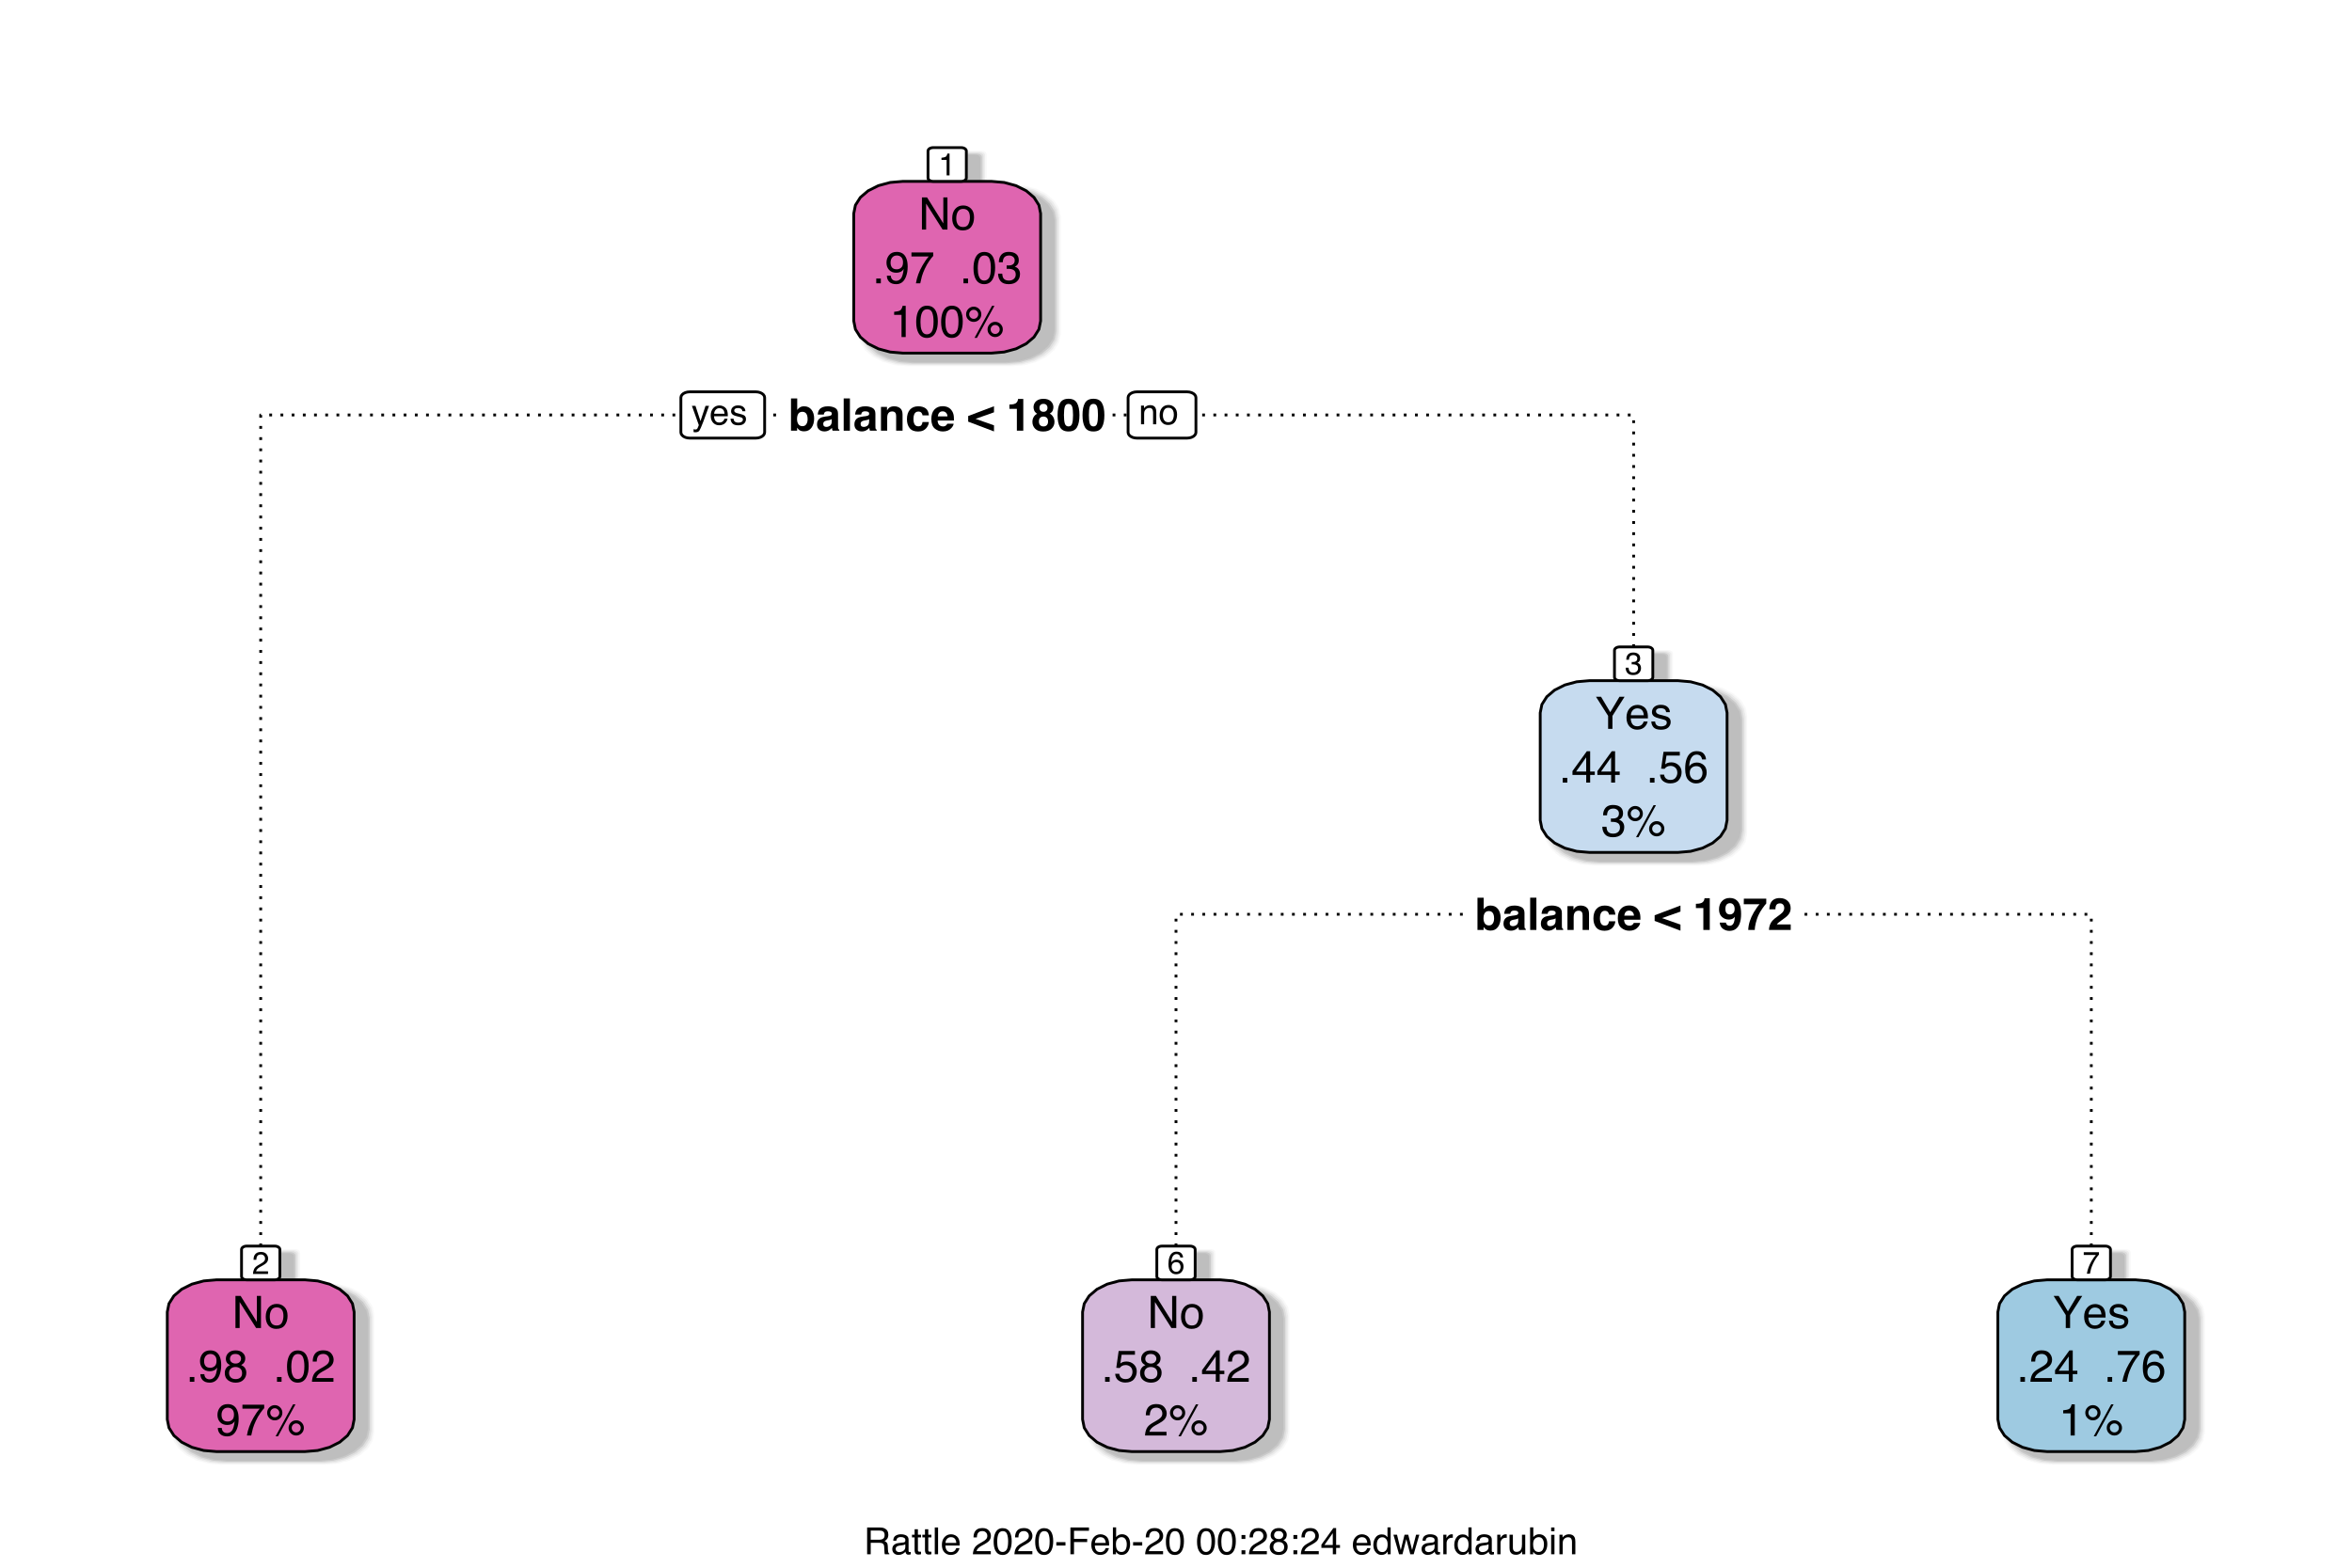 <?xml version="1.0" encoding="UTF-8"?>
<svg xmlns="http://www.w3.org/2000/svg" xmlns:xlink="http://www.w3.org/1999/xlink" width="756pt" height="504pt" viewBox="0 0 756 504" version="1.1">
<defs>
<g>
<symbol overflow="visible" id="glyph0-0">
<path style="stroke:none;" d="M 1.078 0 L 1.078 -10.375 L 9.438 -10.375 L 9.438 0 Z M 8.141 -1.297 L 8.141 -9.078 L 2.375 -9.078 L 2.375 -1.297 Z M 8.141 -1.297 "/>
</symbol>
<symbol overflow="visible" id="glyph0-1">
<path style="stroke:none;" d="M 5.078 -7.844 C 6.086 -7.844 6.875 -7.477 7.438 -6.75 C 8.008 -6.02 8.297 -5.082 8.297 -3.938 C 8.297 -2.738 8.016 -1.75 7.453 -0.969 C 6.891 -0.188 6.102 0.203 5.094 0.203 C 4.469 0.203 3.961 0.078 3.578 -0.172 C 3.348 -0.328 3.098 -0.594 2.828 -0.969 L 2.828 0 L 0.859 0 L 0.859 -10.359 L 2.859 -10.359 L 2.859 -6.672 C 3.117 -7.023 3.398 -7.297 3.703 -7.484 C 4.055 -7.723 4.516 -7.844 5.078 -7.844 Z M 4.562 -1.453 C 5.082 -1.453 5.484 -1.66 5.766 -2.078 C 6.055 -2.492 6.203 -3.039 6.203 -3.719 C 6.203 -4.258 6.129 -4.711 5.984 -5.078 C 5.711 -5.742 5.223 -6.078 4.516 -6.078 C 3.785 -6.078 3.285 -5.75 3.016 -5.094 C 2.867 -4.738 2.797 -4.285 2.797 -3.734 C 2.797 -3.078 2.941 -2.531 3.234 -2.094 C 3.523 -1.664 3.969 -1.453 4.562 -1.453 Z M 4.562 -1.453 "/>
</symbol>
<symbol overflow="visible" id="glyph0-2">
<path style="stroke:none;" d="M 5.156 -3.734 C 5.031 -3.648 4.906 -3.582 4.781 -3.531 C 4.656 -3.477 4.477 -3.43 4.25 -3.391 L 3.797 -3.312 C 3.379 -3.238 3.078 -3.145 2.891 -3.031 C 2.578 -2.852 2.422 -2.57 2.422 -2.188 C 2.422 -1.844 2.516 -1.594 2.703 -1.438 C 2.898 -1.289 3.133 -1.219 3.406 -1.219 C 3.832 -1.219 4.227 -1.344 4.594 -1.594 C 4.957 -1.852 5.145 -2.316 5.156 -2.984 Z M 3.953 -4.656 C 4.316 -4.707 4.578 -4.77 4.734 -4.844 C 5.023 -4.957 5.172 -5.145 5.172 -5.406 C 5.172 -5.719 5.062 -5.93 4.844 -6.047 C 4.625 -6.172 4.305 -6.234 3.891 -6.234 C 3.41 -6.234 3.07 -6.117 2.875 -5.891 C 2.738 -5.711 2.645 -5.477 2.594 -5.188 L 0.656 -5.188 C 0.695 -5.852 0.883 -6.406 1.219 -6.844 C 1.75 -7.508 2.66 -7.844 3.953 -7.844 C 4.797 -7.844 5.539 -7.676 6.188 -7.344 C 6.844 -7.008 7.172 -6.383 7.172 -5.469 L 7.172 -1.953 C 7.172 -1.703 7.176 -1.406 7.188 -1.062 C 7.195 -0.801 7.234 -0.625 7.297 -0.531 C 7.367 -0.438 7.469 -0.359 7.594 -0.297 L 7.594 0 L 5.422 0 C 5.359 -0.156 5.312 -0.301 5.281 -0.438 C 5.258 -0.57 5.242 -0.727 5.234 -0.906 C 4.953 -0.602 4.633 -0.348 4.281 -0.141 C 3.844 0.109 3.352 0.234 2.812 0.234 C 2.113 0.234 1.539 0.035 1.094 -0.359 C 0.645 -0.754 0.422 -1.316 0.422 -2.047 C 0.422 -2.984 0.781 -3.664 1.5 -4.094 C 1.906 -4.32 2.492 -4.484 3.266 -4.578 Z M 4.047 -7.875 Z M 4.047 -7.875 "/>
</symbol>
<symbol overflow="visible" id="glyph0-3">
<path style="stroke:none;" d="M 2.984 0 L 0.984 0 L 0.984 -10.375 L 2.984 -10.375 Z M 2.984 0 "/>
</symbol>
<symbol overflow="visible" id="glyph0-4">
<path style="stroke:none;" d="M 5.188 -7.844 C 5.977 -7.844 6.625 -7.633 7.125 -7.219 C 7.633 -6.812 7.891 -6.125 7.891 -5.156 L 7.891 0 L 5.828 0 L 5.828 -4.656 C 5.828 -5.062 5.773 -5.375 5.672 -5.594 C 5.473 -5.988 5.098 -6.188 4.547 -6.188 C 3.867 -6.188 3.398 -5.895 3.141 -5.312 C 3.016 -5.008 2.953 -4.625 2.953 -4.156 L 2.953 0 L 0.953 0 L 0.953 -7.656 L 2.891 -7.656 L 2.891 -6.531 C 3.141 -6.926 3.379 -7.211 3.609 -7.391 C 4.023 -7.691 4.551 -7.844 5.188 -7.844 Z M 4.453 -7.875 Z M 4.453 -7.875 "/>
</symbol>
<symbol overflow="visible" id="glyph0-5">
<path style="stroke:none;" d="M 5.516 -4.922 C 5.473 -5.203 5.375 -5.457 5.219 -5.688 C 5 -6 4.648 -6.156 4.172 -6.156 C 3.504 -6.156 3.047 -5.82 2.797 -5.156 C 2.66 -4.789 2.594 -4.316 2.594 -3.734 C 2.594 -3.172 2.66 -2.719 2.797 -2.375 C 3.035 -1.727 3.484 -1.406 4.141 -1.406 C 4.609 -1.406 4.941 -1.531 5.141 -1.781 C 5.336 -2.039 5.457 -2.375 5.5 -2.781 L 7.547 -2.781 C 7.504 -2.164 7.285 -1.586 6.891 -1.047 C 6.254 -0.172 5.32 0.266 4.094 0.266 C 2.863 0.266 1.957 -0.098 1.375 -0.828 C 0.789 -1.555 0.5 -2.504 0.5 -3.672 C 0.5 -4.992 0.816 -6.02 1.453 -6.75 C 2.098 -7.477 2.988 -7.844 4.125 -7.844 C 5.082 -7.844 5.867 -7.629 6.484 -7.203 C 7.098 -6.773 7.457 -6.016 7.562 -4.922 Z M 4.156 -7.875 Z M 4.156 -7.875 "/>
</symbol>
<symbol overflow="visible" id="glyph0-6">
<path style="stroke:none;" d="M 3.953 -6.219 C 3.492 -6.219 3.133 -6.07 2.875 -5.781 C 2.625 -5.488 2.469 -5.094 2.406 -4.594 L 5.516 -4.594 C 5.484 -5.125 5.32 -5.523 5.031 -5.797 C 4.738 -6.078 4.379 -6.219 3.953 -6.219 Z M 3.953 -7.875 C 4.598 -7.875 5.176 -7.754 5.688 -7.516 C 6.195 -7.273 6.617 -6.895 6.953 -6.375 C 7.254 -5.926 7.445 -5.398 7.531 -4.797 C 7.582 -4.441 7.602 -3.938 7.594 -3.281 L 2.344 -3.281 C 2.375 -2.508 2.617 -1.969 3.078 -1.656 C 3.348 -1.469 3.68 -1.375 4.078 -1.375 C 4.484 -1.375 4.816 -1.488 5.078 -1.719 C 5.223 -1.844 5.348 -2.02 5.453 -2.25 L 7.5 -2.25 C 7.445 -1.789 7.207 -1.328 6.781 -0.859 C 6.125 -0.117 5.207 0.25 4.031 0.25 C 3.051 0.25 2.188 -0.062 1.438 -0.688 C 0.695 -1.312 0.328 -2.332 0.328 -3.75 C 0.328 -5.082 0.66 -6.102 1.328 -6.812 C 2.004 -7.52 2.879 -7.875 3.953 -7.875 Z M 4.094 -7.875 Z M 4.094 -7.875 "/>
</symbol>
<symbol overflow="visible" id="glyph0-7">
<path style="stroke:none;" d=""/>
</symbol>
<symbol overflow="visible" id="glyph0-8">
<path style="stroke:none;" d="M 0.156 -4.719 L 8.453 -7.859 L 8.453 -5.906 L 2.531 -3.812 L 8.453 -1.719 L 8.453 0.234 L 0.156 -2.906 Z M 0.156 -4.719 "/>
</symbol>
<symbol overflow="visible" id="glyph0-9">
<path style="stroke:none;" d="M 1 -7.031 L 1 -8.406 C 1.633 -8.426 2.078 -8.469 2.328 -8.531 C 2.734 -8.613 3.062 -8.789 3.312 -9.062 C 3.488 -9.238 3.617 -9.484 3.703 -9.797 C 3.754 -9.973 3.781 -10.109 3.781 -10.203 L 5.453 -10.203 L 5.453 0 L 3.391 0 L 3.391 -7.031 Z M 1 -7.031 "/>
</symbol>
<symbol overflow="visible" id="glyph0-10">
<path style="stroke:none;" d="M 2.469 -2.969 C 2.469 -2.457 2.598 -2.062 2.859 -1.781 C 3.117 -1.508 3.477 -1.375 3.938 -1.375 C 4.395 -1.375 4.754 -1.508 5.016 -1.781 C 5.273 -2.062 5.406 -2.457 5.406 -2.969 C 5.406 -3.488 5.27 -3.879 5 -4.141 C 4.738 -4.41 4.383 -4.547 3.938 -4.547 C 3.477 -4.547 3.117 -4.41 2.859 -4.141 C 2.598 -3.879 2.469 -3.488 2.469 -2.969 Z M 0.375 -2.828 C 0.375 -3.398 0.504 -3.914 0.766 -4.375 C 1.023 -4.844 1.406 -5.195 1.906 -5.438 C 1.414 -5.758 1.098 -6.109 0.953 -6.484 C 0.805 -6.867 0.734 -7.227 0.734 -7.562 C 0.734 -8.312 1.008 -8.945 1.562 -9.469 C 2.125 -9.988 2.914 -10.25 3.938 -10.25 C 4.945 -10.25 5.727 -9.988 6.281 -9.469 C 6.844 -8.945 7.125 -8.312 7.125 -7.562 C 7.125 -7.227 7.051 -6.867 6.906 -6.484 C 6.758 -6.109 6.441 -5.781 5.953 -5.5 C 6.453 -5.219 6.828 -4.844 7.078 -4.375 C 7.336 -3.914 7.469 -3.398 7.469 -2.828 C 7.469 -1.973 7.148 -1.242 6.516 -0.641 C 5.879 -0.035 4.988 0.266 3.844 0.266 C 2.707 0.266 1.844 -0.035 1.25 -0.641 C 0.664 -1.242 0.375 -1.973 0.375 -2.828 Z M 2.641 -7.344 C 2.641 -6.969 2.754 -6.66 2.984 -6.422 C 3.211 -6.191 3.531 -6.078 3.938 -6.078 C 4.344 -6.078 4.656 -6.191 4.875 -6.422 C 5.102 -6.66 5.219 -6.969 5.219 -7.344 C 5.219 -7.75 5.102 -8.062 4.875 -8.281 C 4.656 -8.508 4.344 -8.625 3.938 -8.625 C 3.531 -8.625 3.211 -8.508 2.984 -8.281 C 2.754 -8.062 2.641 -7.75 2.641 -7.344 Z M 2.641 -7.344 "/>
</symbol>
<symbol overflow="visible" id="glyph0-11">
<path style="stroke:none;" d="M 2.5 -5 C 2.5 -3.832 2.594 -2.938 2.781 -2.312 C 2.977 -1.688 3.375 -1.375 3.969 -1.375 C 4.562 -1.375 4.953 -1.688 5.141 -2.312 C 5.328 -2.938 5.422 -3.832 5.422 -5 C 5.422 -6.227 5.328 -7.133 5.141 -7.719 C 4.953 -8.312 4.562 -8.609 3.969 -8.609 C 3.375 -8.609 2.977 -8.312 2.781 -7.719 C 2.594 -7.133 2.5 -6.227 2.5 -5 Z M 3.969 -10.266 C 5.27 -10.266 6.18 -9.805 6.703 -8.891 C 7.223 -7.984 7.484 -6.688 7.484 -5 C 7.484 -3.312 7.223 -2.016 6.703 -1.109 C 6.18 -0.203 5.27 0.25 3.969 0.25 C 2.664 0.25 1.754 -0.203 1.234 -1.109 C 0.711 -2.016 0.453 -3.312 0.453 -5 C 0.453 -6.688 0.711 -7.984 1.234 -8.891 C 1.754 -9.805 2.664 -10.266 3.969 -10.266 Z M 3.969 -10.266 "/>
</symbol>
<symbol overflow="visible" id="glyph0-12">
<path style="stroke:none;" d="M 0.422 -6.609 C 0.422 -7.703 0.738 -8.586 1.375 -9.266 C 2.008 -9.941 2.828 -10.281 3.828 -10.281 C 5.379 -10.281 6.445 -9.594 7.031 -8.219 C 7.352 -7.445 7.516 -6.426 7.516 -5.156 C 7.516 -3.914 7.359 -2.883 7.047 -2.062 C 6.441 -0.488 5.344 0.297 3.75 0.297 C 2.977 0.297 2.285 0.07 1.672 -0.375 C 1.066 -0.832 0.723 -1.492 0.641 -2.359 L 2.625 -2.359 C 2.676 -2.055 2.801 -1.812 3 -1.625 C 3.207 -1.438 3.484 -1.344 3.828 -1.344 C 4.492 -1.344 4.957 -1.711 5.219 -2.453 C 5.363 -2.848 5.457 -3.438 5.5 -4.219 C 5.312 -3.988 5.117 -3.812 4.922 -3.688 C 4.547 -3.457 4.082 -3.344 3.531 -3.344 C 2.719 -3.344 1.992 -3.625 1.359 -4.188 C 0.734 -4.75 0.422 -5.555 0.422 -6.609 Z M 3.969 -4.984 C 4.238 -4.984 4.5 -5.062 4.75 -5.219 C 5.207 -5.508 5.438 -6.016 5.438 -6.734 C 5.438 -7.305 5.301 -7.758 5.031 -8.094 C 4.758 -8.438 4.391 -8.609 3.922 -8.609 C 3.578 -8.609 3.281 -8.516 3.031 -8.328 C 2.656 -8.023 2.469 -7.516 2.469 -6.797 C 2.469 -6.191 2.586 -5.738 2.828 -5.438 C 3.078 -5.133 3.457 -4.984 3.969 -4.984 Z M 3.969 -4.984 "/>
</symbol>
<symbol overflow="visible" id="glyph0-13">
<path style="stroke:none;" d="M 7.594 -8.5 C 7.289 -8.195 6.875 -7.664 6.344 -6.906 C 5.812 -6.156 5.363 -5.379 5 -4.578 C 4.719 -3.941 4.461 -3.164 4.234 -2.25 C 4.004 -1.332 3.891 -0.582 3.891 0 L 1.797 0 C 1.859 -1.832 2.461 -3.734 3.609 -5.703 C 4.336 -6.93 4.953 -7.785 5.453 -8.266 L 0.359 -8.266 L 0.391 -10.062 L 7.594 -10.062 Z M 7.594 -8.5 "/>
</symbol>
<symbol overflow="visible" id="glyph0-14">
<path style="stroke:none;" d="M 0.453 0 C 0.473 -0.727 0.629 -1.395 0.922 -2 C 1.203 -2.688 1.879 -3.41 2.953 -4.172 C 3.867 -4.828 4.461 -5.297 4.734 -5.578 C 5.148 -6.023 5.359 -6.516 5.359 -7.047 C 5.359 -7.484 5.238 -7.844 5 -8.125 C 4.77 -8.406 4.43 -8.547 3.984 -8.547 C 3.367 -8.547 2.953 -8.32 2.734 -7.875 C 2.609 -7.613 2.535 -7.195 2.516 -6.625 L 0.562 -6.625 C 0.594 -7.488 0.75 -8.188 1.031 -8.719 C 1.57 -9.738 2.523 -10.25 3.891 -10.25 C 4.961 -10.25 5.816 -9.945 6.453 -9.344 C 7.098 -8.75 7.422 -7.961 7.422 -6.984 C 7.422 -6.223 7.191 -5.551 6.734 -4.969 C 6.441 -4.57 5.957 -4.141 5.281 -3.672 L 4.484 -3.094 C 3.984 -2.738 3.641 -2.477 3.453 -2.312 C 3.266 -2.156 3.109 -1.973 2.984 -1.766 L 7.438 -1.766 L 7.438 0 Z M 0.453 0 "/>
</symbol>
<symbol overflow="visible" id="glyph1-0">
<path style="stroke:none;" d="M 0.375 0 L 0.375 -8.266 L 6.922 -8.266 L 6.922 0 Z M 5.891 -1.031 L 5.891 -7.219 L 1.406 -7.219 L 1.406 -1.031 Z M 5.891 -1.031 "/>
</symbol>
<symbol overflow="visible" id="glyph1-1">
<path style="stroke:none;" d="M 4.5 -6.016 L 5.625 -6.016 C 5.477 -5.629 5.16 -4.75 4.672 -3.375 C 4.305 -2.344 4 -1.5 3.75 -0.844 C 3.164 0.688 2.754 1.617 2.516 1.953 C 2.273 2.297 1.863 2.469 1.281 2.469 C 1.133 2.469 1.02 2.461 0.938 2.453 C 0.863 2.441 0.77 2.422 0.656 2.391 L 0.656 1.469 C 0.832 1.52 0.957 1.551 1.031 1.562 C 1.113 1.57 1.188 1.578 1.25 1.578 C 1.438 1.578 1.57 1.547 1.656 1.484 C 1.75 1.422 1.828 1.344 1.891 1.25 C 1.91 1.219 1.977 1.062 2.094 0.781 C 2.207 0.508 2.289 0.305 2.344 0.172 L 0.125 -6.016 L 1.266 -6.016 L 2.875 -1.125 Z M 2.875 -6.172 Z M 2.875 -6.172 "/>
</symbol>
<symbol overflow="visible" id="glyph1-2">
<path style="stroke:none;" d="M 3.25 -6.156 C 3.676 -6.156 4.086 -6.055 4.484 -5.859 C 4.891 -5.66 5.195 -5.398 5.406 -5.078 C 5.613 -4.773 5.75 -4.422 5.812 -4.016 C 5.875 -3.734 5.906 -3.289 5.906 -2.688 L 1.484 -2.688 C 1.504 -2.07 1.648 -1.578 1.922 -1.203 C 2.191 -0.836 2.609 -0.656 3.172 -0.656 C 3.703 -0.656 4.125 -0.832 4.438 -1.188 C 4.625 -1.383 4.754 -1.617 4.828 -1.891 L 5.812 -1.891 C 5.789 -1.672 5.707 -1.426 5.562 -1.156 C 5.414 -0.883 5.25 -0.66 5.062 -0.484 C 4.75 -0.18 4.367 0.02 3.922 0.125 C 3.672 0.188 3.395 0.219 3.094 0.219 C 2.344 0.219 1.707 -0.051 1.188 -0.594 C 0.664 -1.145 0.406 -1.91 0.406 -2.891 C 0.406 -3.859 0.664 -4.645 1.188 -5.25 C 1.719 -5.852 2.406 -6.156 3.25 -6.156 Z M 4.859 -3.484 C 4.816 -3.93 4.723 -4.285 4.578 -4.547 C 4.297 -5.035 3.832 -5.281 3.188 -5.281 C 2.719 -5.281 2.328 -5.109 2.016 -4.766 C 1.703 -4.43 1.535 -4.004 1.516 -3.484 Z M 3.156 -6.172 Z M 3.156 -6.172 "/>
</symbol>
<symbol overflow="visible" id="glyph1-3">
<path style="stroke:none;" d="M 1.344 -1.891 C 1.375 -1.555 1.457 -1.297 1.594 -1.109 C 1.852 -0.785 2.297 -0.625 2.922 -0.625 C 3.297 -0.625 3.625 -0.703 3.906 -0.859 C 4.195 -1.023 4.344 -1.281 4.344 -1.625 C 4.344 -1.883 4.227 -2.082 4 -2.219 C 3.852 -2.301 3.562 -2.395 3.125 -2.5 L 2.328 -2.703 C 1.816 -2.828 1.438 -2.969 1.188 -3.125 C 0.758 -3.406 0.547 -3.785 0.547 -4.266 C 0.547 -4.836 0.75 -5.297 1.156 -5.641 C 1.562 -5.992 2.113 -6.172 2.812 -6.172 C 3.719 -6.172 4.375 -5.906 4.781 -5.375 C 5.031 -5.039 5.148 -4.68 5.141 -4.297 L 4.188 -4.297 C 4.164 -4.523 4.082 -4.734 3.938 -4.922 C 3.707 -5.18 3.305 -5.312 2.734 -5.312 C 2.348 -5.312 2.055 -5.238 1.859 -5.094 C 1.66 -4.945 1.562 -4.754 1.562 -4.516 C 1.562 -4.254 1.691 -4.047 1.953 -3.891 C 2.109 -3.797 2.332 -3.711 2.625 -3.641 L 3.297 -3.469 C 4.016 -3.289 4.5 -3.125 4.75 -2.969 C 5.145 -2.707 5.344 -2.301 5.344 -1.75 C 5.344 -1.207 5.141 -0.738 4.734 -0.344 C 4.328 0.039 3.707 0.234 2.875 0.234 C 1.977 0.234 1.344 0.031 0.969 -0.375 C 0.594 -0.781 0.395 -1.285 0.375 -1.891 Z M 2.844 -6.172 Z M 2.844 -6.172 "/>
</symbol>
<symbol overflow="visible" id="glyph1-4">
<path style="stroke:none;" d="M 0.75 -6.016 L 1.703 -6.016 L 1.703 -5.172 C 1.984 -5.523 2.285 -5.773 2.609 -5.922 C 2.93 -6.078 3.285 -6.156 3.672 -6.156 C 4.523 -6.156 5.102 -5.859 5.406 -5.266 C 5.57 -4.941 5.656 -4.473 5.656 -3.859 L 5.656 0 L 4.625 0 L 4.625 -3.797 C 4.625 -4.16 4.566 -4.457 4.453 -4.688 C 4.273 -5.062 3.953 -5.25 3.484 -5.25 C 3.242 -5.25 3.047 -5.223 2.891 -5.172 C 2.609 -5.086 2.363 -4.922 2.156 -4.672 C 1.988 -4.473 1.879 -4.27 1.828 -4.062 C 1.773 -3.852 1.75 -3.551 1.75 -3.156 L 1.75 0 L 0.75 0 Z M 3.125 -6.172 Z M 3.125 -6.172 "/>
</symbol>
<symbol overflow="visible" id="glyph1-5">
<path style="stroke:none;" d="M 3.125 -0.656 C 3.801 -0.656 4.266 -0.906 4.516 -1.406 C 4.766 -1.914 4.891 -2.484 4.891 -3.109 C 4.891 -3.672 4.797 -4.129 4.609 -4.484 C 4.328 -5.035 3.836 -5.312 3.141 -5.312 C 2.523 -5.312 2.078 -5.07 1.797 -4.594 C 1.516 -4.125 1.375 -3.555 1.375 -2.891 C 1.375 -2.254 1.516 -1.723 1.797 -1.297 C 2.078 -0.867 2.52 -0.656 3.125 -0.656 Z M 3.172 -6.203 C 3.941 -6.203 4.594 -5.941 5.125 -5.422 C 5.664 -4.898 5.938 -4.141 5.938 -3.141 C 5.938 -2.172 5.703 -1.367 5.234 -0.734 C 4.766 -0.098 4.031 0.219 3.031 0.219 C 2.207 0.219 1.551 -0.062 1.062 -0.625 C 0.57 -1.188 0.328 -1.938 0.328 -2.875 C 0.328 -3.883 0.582 -4.691 1.094 -5.297 C 1.613 -5.898 2.305 -6.203 3.172 -6.203 Z M 3.141 -6.172 Z M 3.141 -6.172 "/>
</symbol>
<symbol overflow="visible" id="glyph2-0">
<path style="stroke:none;" d="M 0.328 0 L 0.328 -7.234 L 6.062 -7.234 L 6.062 0 Z M 5.156 -0.906 L 5.156 -6.328 L 1.234 -6.328 L 1.234 -0.906 Z M 5.156 -0.906 "/>
</symbol>
<symbol overflow="visible" id="glyph2-1">
<path style="stroke:none;" d="M 0.969 -4.984 L 0.969 -5.672 C 1.602 -5.734 2.047 -5.836 2.297 -5.984 C 2.555 -6.129 2.75 -6.473 2.875 -7.016 L 3.562 -7.016 L 3.562 0 L 2.625 0 L 2.625 -4.984 Z M 0.969 -4.984 "/>
</symbol>
<symbol overflow="visible" id="glyph2-2">
<path style="stroke:none;" d="M 0.312 0 C 0.344 -0.602 0.469 -1.129 0.688 -1.578 C 0.906 -2.035 1.332 -2.445 1.969 -2.812 L 2.906 -3.359 C 3.332 -3.598 3.629 -3.805 3.797 -3.984 C 4.066 -4.254 4.203 -4.566 4.203 -4.922 C 4.203 -5.328 4.078 -5.648 3.828 -5.891 C 3.586 -6.141 3.266 -6.266 2.859 -6.266 C 2.242 -6.266 1.82 -6.035 1.594 -5.578 C 1.469 -5.328 1.398 -4.984 1.391 -4.547 L 0.484 -4.547 C 0.492 -5.16 0.609 -5.66 0.828 -6.047 C 1.211 -6.734 1.891 -7.078 2.859 -7.078 C 3.66 -7.078 4.25 -6.859 4.625 -6.422 C 5 -5.984 5.188 -5.492 5.188 -4.953 C 5.188 -4.391 4.988 -3.91 4.594 -3.516 C 4.363 -3.285 3.953 -3.004 3.359 -2.672 L 2.688 -2.297 C 2.363 -2.117 2.109 -1.945 1.922 -1.781 C 1.598 -1.5 1.391 -1.188 1.297 -0.844 L 5.156 -0.844 L 5.156 0 Z M 0.312 0 "/>
</symbol>
<symbol overflow="visible" id="glyph2-3">
<path style="stroke:none;" d="M 2.625 0.188 C 1.789 0.188 1.18 -0.039 0.797 -0.5 C 0.422 -0.957 0.234 -1.516 0.234 -2.172 L 1.172 -2.172 C 1.203 -1.711 1.285 -1.379 1.422 -1.172 C 1.648 -0.797 2.066 -0.609 2.672 -0.609 C 3.129 -0.609 3.5 -0.734 3.781 -0.984 C 4.07 -1.234 4.219 -1.555 4.219 -1.953 C 4.219 -2.441 4.066 -2.781 3.766 -2.969 C 3.473 -3.164 3.062 -3.266 2.531 -3.266 C 2.469 -3.266 2.406 -3.258 2.344 -3.25 C 2.289 -3.25 2.234 -3.25 2.172 -3.25 L 2.172 -4.031 C 2.254 -4.02 2.328 -4.016 2.391 -4.016 C 2.453 -4.016 2.52 -4.016 2.594 -4.016 C 2.926 -4.016 3.203 -4.066 3.422 -4.172 C 3.785 -4.348 3.969 -4.676 3.969 -5.156 C 3.969 -5.5 3.844 -5.766 3.594 -5.953 C 3.352 -6.148 3.066 -6.25 2.734 -6.25 C 2.141 -6.25 1.727 -6.051 1.5 -5.656 C 1.375 -5.438 1.305 -5.129 1.297 -4.734 L 0.422 -4.734 C 0.422 -5.254 0.523 -5.703 0.734 -6.078 C 1.098 -6.734 1.734 -7.062 2.641 -7.062 C 3.359 -7.062 3.91 -6.898 4.297 -6.578 C 4.691 -6.254 4.891 -5.789 4.891 -5.188 C 4.891 -4.75 4.773 -4.398 4.547 -4.141 C 4.398 -3.961 4.211 -3.828 3.984 -3.734 C 4.359 -3.641 4.648 -3.445 4.859 -3.156 C 5.066 -2.863 5.172 -2.508 5.172 -2.094 C 5.172 -1.414 4.945 -0.863 4.5 -0.438 C 4.062 -0.02 3.438 0.188 2.625 0.188 Z M 2.625 0.188 "/>
</symbol>
<symbol overflow="visible" id="glyph2-4">
<path style="stroke:none;" d="M 2.953 -7.078 C 3.734 -7.078 4.281 -6.867 4.594 -6.453 C 4.906 -6.047 5.062 -5.629 5.062 -5.203 L 4.188 -5.203 C 4.133 -5.484 4.051 -5.703 3.938 -5.859 C 3.719 -6.148 3.395 -6.297 2.969 -6.297 C 2.469 -6.297 2.07 -6.066 1.781 -5.609 C 1.488 -5.148 1.328 -4.492 1.297 -3.641 C 1.492 -3.941 1.75 -4.164 2.062 -4.312 C 2.344 -4.445 2.656 -4.516 3 -4.516 C 3.594 -4.516 4.109 -4.32 4.547 -3.938 C 4.992 -3.562 5.219 -3.004 5.219 -2.266 C 5.219 -1.617 5.008 -1.047 4.594 -0.547 C 4.176 -0.055 3.582 0.188 2.812 0.188 C 2.145 0.188 1.57 -0.062 1.094 -0.562 C 0.613 -1.062 0.375 -1.906 0.375 -3.094 C 0.375 -3.969 0.484 -4.711 0.703 -5.328 C 1.109 -6.492 1.859 -7.078 2.953 -7.078 Z M 2.891 -0.609 C 3.348 -0.609 3.691 -0.766 3.922 -1.078 C 4.16 -1.391 4.281 -1.758 4.281 -2.188 C 4.281 -2.539 4.176 -2.879 3.969 -3.203 C 3.758 -3.535 3.383 -3.703 2.844 -3.703 C 2.457 -3.703 2.117 -3.578 1.828 -3.328 C 1.547 -3.078 1.406 -2.695 1.406 -2.188 C 1.406 -1.738 1.535 -1.363 1.797 -1.062 C 2.055 -0.758 2.422 -0.609 2.891 -0.609 Z M 2.891 -0.609 "/>
</symbol>
<symbol overflow="visible" id="glyph2-5">
<path style="stroke:none;" d="M 5.266 -6.922 L 5.266 -6.156 C 5.047 -5.938 4.742 -5.551 4.359 -5 C 3.984 -4.457 3.656 -3.875 3.375 -3.25 C 3.082 -2.633 2.863 -2.07 2.719 -1.562 C 2.625 -1.238 2.504 -0.719 2.359 0 L 1.375 0 C 1.594 -1.344 2.082 -2.68 2.844 -4.016 C 3.289 -4.797 3.766 -5.469 4.266 -6.031 L 0.375 -6.031 L 0.375 -6.922 Z M 5.266 -6.922 "/>
</symbol>
<symbol overflow="visible" id="glyph3-0">
<path style="stroke:none;" d="M 0.469 0 L 0.469 -10.328 L 8.672 -10.328 L 8.672 0 Z M 7.375 -1.297 L 7.375 -9.047 L 1.766 -9.047 L 1.766 -1.297 Z M 7.375 -1.297 "/>
</symbol>
<symbol overflow="visible" id="glyph3-1">
<path style="stroke:none;" d="M 1.094 -10.328 L 2.75 -10.328 L 7.969 -1.969 L 7.969 -10.328 L 9.297 -10.328 L 9.297 0 L 7.734 0 L 2.438 -8.359 L 2.438 0 L 1.094 0 Z M 5.109 -10.328 Z M 5.109 -10.328 "/>
</symbol>
<symbol overflow="visible" id="glyph3-2">
<path style="stroke:none;" d="M 3.922 -0.812 C 4.754 -0.812 5.328 -1.129 5.641 -1.766 C 5.953 -2.398 6.109 -3.109 6.109 -3.891 C 6.109 -4.586 6 -5.16 5.781 -5.609 C 5.414 -6.297 4.801 -6.641 3.938 -6.641 C 3.156 -6.641 2.586 -6.344 2.234 -5.75 C 1.891 -5.164 1.719 -4.457 1.719 -3.625 C 1.719 -2.82 1.891 -2.148 2.234 -1.609 C 2.586 -1.078 3.148 -0.812 3.922 -0.812 Z M 3.969 -7.75 C 4.938 -7.75 5.754 -7.426 6.422 -6.781 C 7.098 -6.133 7.438 -5.18 7.438 -3.922 C 7.438 -2.711 7.141 -1.707 6.547 -0.906 C 5.953 -0.113 5.035 0.281 3.797 0.281 C 2.766 0.281 1.941 -0.066 1.328 -0.766 C 0.723 -1.473 0.422 -2.422 0.422 -3.609 C 0.422 -4.867 0.738 -5.875 1.375 -6.625 C 2.02 -7.375 2.883 -7.75 3.969 -7.75 Z M 3.922 -7.719 Z M 3.922 -7.719 "/>
</symbol>
<symbol overflow="visible" id="glyph3-3">
<path style="stroke:none;" d="M 1.234 -1.531 L 2.703 -1.531 L 2.703 0 L 1.234 0 Z M 1.234 -1.531 "/>
</symbol>
<symbol overflow="visible" id="glyph3-4">
<path style="stroke:none;" d="M 1.906 -2.438 C 1.945 -1.738 2.219 -1.254 2.719 -0.984 C 2.977 -0.848 3.27 -0.781 3.594 -0.781 C 4.195 -0.781 4.711 -1.031 5.141 -1.531 C 5.566 -2.031 5.867 -3.051 6.047 -4.594 C 5.766 -4.156 5.414 -3.844 5 -3.656 C 4.582 -3.477 4.141 -3.391 3.672 -3.391 C 2.691 -3.391 1.922 -3.691 1.359 -4.297 C 0.797 -4.898 0.516 -5.68 0.516 -6.641 C 0.516 -7.547 0.789 -8.348 1.344 -9.047 C 1.906 -9.742 2.727 -10.094 3.812 -10.094 C 5.281 -10.094 6.297 -9.43 6.859 -8.109 C 7.172 -7.379 7.328 -6.469 7.328 -5.375 C 7.328 -4.145 7.141 -3.051 6.766 -2.094 C 6.148 -0.508 5.109 0.281 3.641 0.281 C 2.66 0.281 1.914 0.023 1.406 -0.484 C 0.895 -1.004 0.641 -1.656 0.641 -2.438 Z M 3.828 -4.5 C 4.336 -4.5 4.797 -4.664 5.203 -5 C 5.617 -5.332 5.828 -5.91 5.828 -6.734 C 5.828 -7.473 5.641 -8.023 5.266 -8.391 C 4.898 -8.754 4.426 -8.938 3.844 -8.938 C 3.227 -8.938 2.738 -8.727 2.375 -8.312 C 2.008 -7.895 1.828 -7.336 1.828 -6.641 C 1.828 -5.984 1.984 -5.461 2.297 -5.078 C 2.617 -4.691 3.129 -4.5 3.828 -4.5 Z M 3.828 -4.5 "/>
</symbol>
<symbol overflow="visible" id="glyph3-5">
<path style="stroke:none;" d="M 7.531 -9.906 L 7.531 -8.797 C 7.207 -8.484 6.773 -7.938 6.234 -7.156 C 5.703 -6.383 5.227 -5.547 4.812 -4.641 C 4.406 -3.766 4.098 -2.969 3.891 -2.25 C 3.754 -1.781 3.578 -1.031 3.359 0 L 1.969 0 C 2.281 -1.926 2.984 -3.836 4.078 -5.734 C 4.711 -6.859 5.383 -7.82 6.094 -8.625 L 0.531 -8.625 L 0.531 -9.906 Z M 7.531 -9.906 "/>
</symbol>
<symbol overflow="visible" id="glyph3-6">
<path style="stroke:none;" d=""/>
</symbol>
<symbol overflow="visible" id="glyph3-7">
<path style="stroke:none;" d="M 3.891 -10.078 C 5.203 -10.078 6.145 -9.539 6.719 -8.469 C 7.176 -7.633 7.406 -6.492 7.406 -5.047 C 7.406 -3.68 7.195 -2.551 6.781 -1.656 C 6.195 -0.363 5.234 0.281 3.891 0.281 C 2.68 0.281 1.781 -0.242 1.188 -1.297 C 0.695 -2.172 0.453 -3.348 0.453 -4.828 C 0.453 -5.973 0.598 -6.957 0.891 -7.781 C 1.441 -9.312 2.441 -10.078 3.891 -10.078 Z M 3.891 -0.875 C 4.547 -0.875 5.066 -1.164 5.453 -1.75 C 5.836 -2.332 6.031 -3.414 6.031 -5 C 6.031 -6.145 5.891 -7.086 5.609 -7.828 C 5.328 -8.566 4.781 -8.938 3.969 -8.938 C 3.227 -8.938 2.688 -8.582 2.344 -7.875 C 2 -7.176 1.828 -6.145 1.828 -4.781 C 1.828 -3.758 1.938 -2.938 2.156 -2.312 C 2.488 -1.352 3.066 -0.875 3.891 -0.875 Z M 3.891 -0.875 "/>
</symbol>
<symbol overflow="visible" id="glyph3-8">
<path style="stroke:none;" d="M 3.75 0.281 C 2.551 0.281 1.68 -0.047 1.141 -0.703 C 0.609 -1.359 0.344 -2.156 0.344 -3.094 L 1.672 -3.094 C 1.723 -2.445 1.844 -1.973 2.031 -1.672 C 2.363 -1.141 2.957 -0.875 3.812 -0.875 C 4.477 -0.875 5.008 -1.051 5.406 -1.406 C 5.812 -1.77 6.016 -2.234 6.016 -2.797 C 6.016 -3.484 5.801 -3.961 5.375 -4.234 C 4.957 -4.516 4.367 -4.656 3.609 -4.656 C 3.523 -4.656 3.441 -4.656 3.359 -4.656 C 3.273 -4.656 3.188 -4.656 3.094 -4.656 L 3.094 -5.766 C 3.227 -5.754 3.336 -5.742 3.422 -5.734 C 3.516 -5.734 3.613 -5.734 3.719 -5.734 C 4.188 -5.734 4.57 -5.805 4.875 -5.953 C 5.414 -6.223 5.688 -6.691 5.688 -7.359 C 5.688 -7.867 5.504 -8.258 5.141 -8.531 C 4.785 -8.801 4.375 -8.938 3.906 -8.938 C 3.062 -8.938 2.477 -8.656 2.156 -8.094 C 1.977 -7.781 1.875 -7.336 1.844 -6.766 L 0.594 -6.766 C 0.594 -7.516 0.742 -8.156 1.047 -8.688 C 1.566 -9.625 2.473 -10.094 3.766 -10.094 C 4.797 -10.094 5.594 -9.863 6.156 -9.406 C 6.719 -8.945 7 -8.285 7 -7.422 C 7 -6.797 6.832 -6.289 6.5 -5.906 C 6.289 -5.664 6.023 -5.477 5.703 -5.344 C 6.234 -5.195 6.645 -4.914 6.938 -4.5 C 7.238 -4.094 7.391 -3.586 7.391 -2.984 C 7.391 -2.023 7.07 -1.238 6.438 -0.625 C 5.801 -0.02 4.906 0.281 3.75 0.281 Z M 3.75 0.281 "/>
</symbol>
<symbol overflow="visible" id="glyph3-9">
<path style="stroke:none;" d="M 1.375 -7.125 L 1.375 -8.109 C 2.289 -8.191 2.926 -8.336 3.281 -8.547 C 3.645 -8.754 3.914 -9.25 4.094 -10.031 L 5.094 -10.031 L 5.094 0 L 3.75 0 L 3.75 -7.125 Z M 1.375 -7.125 "/>
</symbol>
<symbol overflow="visible" id="glyph3-10">
<path style="stroke:none;" d="M 9.812 -4.891 C 10.488 -4.891 11.066 -4.648 11.547 -4.172 C 12.023 -3.691 12.266 -3.117 12.266 -2.453 C 12.266 -1.773 12.023 -1.195 11.547 -0.719 C 11.066 -0.238 10.488 0 9.812 0 C 9.133 0 8.555 -0.238 8.078 -0.719 C 7.598 -1.195 7.359 -1.773 7.359 -2.453 C 7.359 -3.117 7.598 -3.691 8.078 -4.172 C 8.555 -4.648 9.133 -4.891 9.812 -4.891 Z M 8.797 -10.031 L 9.578 -10.031 L 3.953 0.266 L 3.172 0.266 Z M 2.906 -5.859 C 3.312 -5.859 3.656 -6 3.938 -6.281 C 4.227 -6.57 4.375 -6.914 4.375 -7.312 C 4.375 -7.707 4.227 -8.047 3.938 -8.328 C 3.656 -8.617 3.312 -8.766 2.906 -8.766 C 2.508 -8.766 2.172 -8.625 1.891 -8.344 C 1.609 -8.062 1.469 -7.719 1.469 -7.312 C 1.469 -6.914 1.609 -6.57 1.891 -6.281 C 2.172 -6 2.508 -5.859 2.906 -5.859 Z M 2.906 -9.766 C 3.594 -9.766 4.172 -9.523 4.641 -9.047 C 5.117 -8.566 5.359 -7.988 5.359 -7.312 C 5.359 -6.633 5.117 -6.055 4.641 -5.578 C 4.172 -5.109 3.594 -4.875 2.906 -4.875 C 2.238 -4.875 1.664 -5.109 1.188 -5.578 C 0.707 -6.055 0.469 -6.633 0.469 -7.312 C 0.469 -7.988 0.707 -8.566 1.188 -9.047 C 1.664 -9.523 2.238 -9.766 2.906 -9.766 Z M 9.812 -1 C 10.219 -1 10.562 -1.141 10.844 -1.422 C 11.125 -1.703 11.266 -2.047 11.266 -2.453 C 11.266 -2.848 11.125 -3.188 10.844 -3.469 C 10.562 -3.75 10.219 -3.891 9.812 -3.891 C 9.414 -3.891 9.07 -3.75 8.781 -3.469 C 8.5 -3.188 8.359 -2.848 8.359 -2.453 C 8.359 -2.047 8.5 -1.703 8.781 -1.422 C 9.07 -1.141 9.414 -1 9.812 -1 Z M 9.812 -1 "/>
</symbol>
<symbol overflow="visible" id="glyph3-11">
<path style="stroke:none;" d="M 3.922 -5.859 C 4.473 -5.859 4.906 -6.008 5.219 -6.312 C 5.539 -6.625 5.703 -7 5.703 -7.438 C 5.703 -7.812 5.551 -8.156 5.25 -8.469 C 4.945 -8.781 4.488 -8.938 3.875 -8.938 C 3.27 -8.938 2.828 -8.781 2.547 -8.469 C 2.273 -8.156 2.141 -7.785 2.141 -7.359 C 2.141 -6.891 2.316 -6.52 2.672 -6.25 C 3.023 -5.988 3.441 -5.859 3.922 -5.859 Z M 4 -0.859 C 4.582 -0.859 5.066 -1.016 5.453 -1.328 C 5.836 -1.648 6.031 -2.125 6.031 -2.75 C 6.031 -3.406 5.832 -3.898 5.438 -4.234 C 5.039 -4.578 4.531 -4.75 3.906 -4.75 C 3.301 -4.75 2.805 -4.578 2.422 -4.234 C 2.035 -3.891 1.844 -3.41 1.844 -2.797 C 1.844 -2.273 2.016 -1.82 2.359 -1.438 C 2.711 -1.051 3.258 -0.859 4 -0.859 Z M 2.188 -5.359 C 1.844 -5.516 1.57 -5.691 1.375 -5.891 C 1 -6.266 0.812 -6.754 0.812 -7.359 C 0.812 -8.109 1.082 -8.75 1.625 -9.281 C 2.176 -9.82 2.953 -10.094 3.953 -10.094 C 4.91 -10.094 5.664 -9.836 6.219 -9.328 C 6.77 -8.828 7.047 -8.238 7.047 -7.562 C 7.047 -6.926 6.883 -6.414 6.562 -6.031 C 6.383 -5.812 6.109 -5.594 5.734 -5.375 C 6.148 -5.188 6.477 -4.969 6.719 -4.719 C 7.164 -4.25 7.391 -3.641 7.391 -2.891 C 7.391 -2.004 7.086 -1.254 6.484 -0.641 C 5.891 -0.023 5.051 0.281 3.969 0.281 C 2.988 0.281 2.16 0.016 1.484 -0.516 C 0.805 -1.047 0.469 -1.816 0.469 -2.828 C 0.469 -3.422 0.613 -3.93 0.906 -4.359 C 1.195 -4.797 1.625 -5.129 2.188 -5.359 Z M 2.188 -5.359 "/>
</symbol>
<symbol overflow="visible" id="glyph3-12">
<path style="stroke:none;" d="M 0.453 0 C 0.492 -0.863 0.672 -1.617 0.984 -2.266 C 1.297 -2.91 1.906 -3.492 2.812 -4.016 L 4.172 -4.797 C 4.773 -5.148 5.195 -5.453 5.438 -5.703 C 5.82 -6.086 6.016 -6.531 6.016 -7.031 C 6.016 -7.613 5.836 -8.078 5.484 -8.422 C 5.129 -8.773 4.66 -8.953 4.078 -8.953 C 3.211 -8.953 2.613 -8.625 2.281 -7.969 C 2.102 -7.613 2.004 -7.125 1.984 -6.5 L 0.703 -6.5 C 0.711 -7.375 0.875 -8.086 1.188 -8.641 C 1.727 -9.617 2.695 -10.109 4.094 -10.109 C 5.238 -10.109 6.078 -9.797 6.609 -9.172 C 7.148 -8.547 7.422 -7.852 7.422 -7.094 C 7.422 -6.281 7.133 -5.586 6.562 -5.016 C 6.238 -4.68 5.648 -4.281 4.797 -3.812 L 3.828 -3.281 C 3.367 -3.02 3.008 -2.773 2.75 -2.547 C 2.281 -2.141 1.984 -1.691 1.859 -1.203 L 7.359 -1.203 L 7.359 0 Z M 0.453 0 "/>
</symbol>
<symbol overflow="visible" id="glyph3-13">
<path style="stroke:none;" d="M 0.297 -10.328 L 1.922 -10.328 L 4.891 -5.359 L 7.859 -10.328 L 9.5 -10.328 L 5.594 -4.172 L 5.594 0 L 4.203 0 L 4.203 -4.172 Z M 4.922 -10.328 Z M 4.922 -10.328 "/>
</symbol>
<symbol overflow="visible" id="glyph3-14">
<path style="stroke:none;" d="M 4.062 -7.703 C 4.602 -7.703 5.125 -7.578 5.625 -7.328 C 6.125 -7.078 6.504 -6.754 6.766 -6.359 C 7.016 -5.973 7.188 -5.523 7.281 -5.016 C 7.352 -4.672 7.391 -4.117 7.391 -3.359 L 1.859 -3.359 C 1.891 -2.598 2.07 -1.984 2.406 -1.516 C 2.738 -1.055 3.258 -0.828 3.969 -0.828 C 4.633 -0.828 5.164 -1.047 5.562 -1.484 C 5.781 -1.734 5.938 -2.023 6.031 -2.359 L 7.281 -2.359 C 7.25 -2.086 7.141 -1.781 6.953 -1.438 C 6.766 -1.094 6.555 -0.816 6.328 -0.609 C 5.941 -0.234 5.469 0.02 4.906 0.156 C 4.602 0.227 4.258 0.266 3.875 0.266 C 2.938 0.266 2.141 -0.07 1.484 -0.75 C 0.828 -1.438 0.5 -2.395 0.5 -3.625 C 0.5 -4.832 0.828 -5.812 1.484 -6.562 C 2.141 -7.32 3 -7.703 4.062 -7.703 Z M 6.078 -4.375 C 6.023 -4.914 5.906 -5.352 5.719 -5.688 C 5.375 -6.289 4.797 -6.594 3.984 -6.594 C 3.398 -6.594 2.91 -6.383 2.516 -5.969 C 2.129 -5.551 1.926 -5.02 1.906 -4.375 Z M 3.953 -7.719 Z M 3.953 -7.719 "/>
</symbol>
<symbol overflow="visible" id="glyph3-15">
<path style="stroke:none;" d="M 1.688 -2.359 C 1.719 -1.941 1.82 -1.617 2 -1.391 C 2.312 -0.984 2.863 -0.781 3.656 -0.781 C 4.125 -0.781 4.535 -0.879 4.891 -1.078 C 5.254 -1.285 5.438 -1.602 5.438 -2.031 C 5.438 -2.352 5.289 -2.598 5 -2.766 C 4.82 -2.867 4.461 -2.988 3.922 -3.125 L 2.906 -3.391 C 2.27 -3.547 1.797 -3.723 1.484 -3.922 C 0.941 -4.266 0.672 -4.738 0.672 -5.344 C 0.672 -6.051 0.926 -6.625 1.438 -7.062 C 1.957 -7.508 2.648 -7.734 3.516 -7.734 C 4.648 -7.734 5.469 -7.398 5.969 -6.734 C 6.281 -6.305 6.43 -5.848 6.422 -5.359 L 5.234 -5.359 C 5.211 -5.648 5.113 -5.91 4.938 -6.141 C 4.645 -6.473 4.141 -6.641 3.422 -6.641 C 2.941 -6.641 2.578 -6.547 2.328 -6.359 C 2.086 -6.18 1.969 -5.945 1.969 -5.656 C 1.969 -5.32 2.129 -5.055 2.453 -4.859 C 2.641 -4.742 2.914 -4.641 3.281 -4.547 L 4.109 -4.344 C 5.023 -4.125 5.633 -3.91 5.938 -3.703 C 6.438 -3.379 6.688 -2.875 6.688 -2.188 C 6.688 -1.508 6.43 -0.926 5.922 -0.438 C 5.41 0.039 4.633 0.281 3.594 0.281 C 2.469 0.281 1.672 0.031 1.203 -0.469 C 0.742 -0.977 0.5 -1.609 0.469 -2.359 Z M 3.547 -7.719 Z M 3.547 -7.719 "/>
</symbol>
<symbol overflow="visible" id="glyph3-16">
<path style="stroke:none;" d="M 4.766 -3.562 L 4.766 -8.125 L 1.531 -3.562 Z M 4.781 0 L 4.781 -2.469 L 0.359 -2.469 L 0.359 -3.703 L 4.984 -10.094 L 6.047 -10.094 L 6.047 -3.562 L 7.531 -3.562 L 7.531 -2.469 L 6.047 -2.469 L 6.047 0 Z M 4.781 0 "/>
</symbol>
<symbol overflow="visible" id="glyph3-17">
<path style="stroke:none;" d="M 1.781 -2.562 C 1.863 -1.844 2.195 -1.344 2.781 -1.062 C 3.082 -0.926 3.43 -0.859 3.828 -0.859 C 4.578 -0.859 5.129 -1.098 5.484 -1.578 C 5.848 -2.055 6.031 -2.586 6.031 -3.172 C 6.031 -3.867 5.816 -4.41 5.391 -4.797 C 4.961 -5.18 4.445 -5.375 3.844 -5.375 C 3.406 -5.375 3.031 -5.289 2.719 -5.125 C 2.414 -4.957 2.148 -4.723 1.922 -4.422 L 0.828 -4.484 L 1.594 -9.906 L 6.828 -9.906 L 6.828 -8.688 L 2.547 -8.688 L 2.125 -5.875 C 2.352 -6.051 2.57 -6.188 2.781 -6.281 C 3.156 -6.438 3.594 -6.516 4.094 -6.516 C 5.008 -6.516 5.789 -6.219 6.438 -5.625 C 7.082 -5.031 7.406 -4.273 7.406 -3.359 C 7.406 -2.398 7.109 -1.555 6.516 -0.828 C 5.93 -0.109 4.992 0.25 3.703 0.25 C 2.879 0.25 2.148 0.02 1.516 -0.438 C 0.891 -0.895 0.539 -1.602 0.469 -2.562 Z M 1.781 -2.562 "/>
</symbol>
<symbol overflow="visible" id="glyph3-18">
<path style="stroke:none;" d="M 4.219 -10.109 C 5.344 -10.109 6.125 -9.816 6.562 -9.234 C 7.008 -8.648 7.234 -8.051 7.234 -7.438 L 5.984 -7.438 C 5.898 -7.832 5.781 -8.145 5.625 -8.375 C 5.312 -8.789 4.848 -9 4.234 -9 C 3.523 -9 2.961 -8.672 2.547 -8.016 C 2.129 -7.367 1.895 -6.438 1.844 -5.219 C 2.133 -5.645 2.504 -5.961 2.953 -6.172 C 3.348 -6.359 3.797 -6.453 4.297 -6.453 C 5.141 -6.453 5.875 -6.18 6.5 -5.641 C 7.133 -5.098 7.453 -4.297 7.453 -3.234 C 7.453 -2.316 7.148 -1.504 6.547 -0.797 C 5.953 -0.086 5.109 0.266 4.016 0.266 C 3.066 0.266 2.25 -0.094 1.562 -0.812 C 0.883 -1.531 0.547 -2.734 0.547 -4.422 C 0.547 -5.672 0.695 -6.734 1 -7.609 C 1.582 -9.273 2.656 -10.109 4.219 -10.109 Z M 4.125 -0.859 C 4.789 -0.859 5.285 -1.082 5.609 -1.531 C 5.941 -1.977 6.109 -2.508 6.109 -3.125 C 6.109 -3.633 5.957 -4.125 5.656 -4.594 C 5.363 -5.062 4.832 -5.297 4.062 -5.297 C 3.52 -5.297 3.039 -5.113 2.625 -4.75 C 2.219 -4.395 2.016 -3.852 2.016 -3.125 C 2.016 -2.488 2.195 -1.953 2.562 -1.516 C 2.938 -1.078 3.457 -0.859 4.125 -0.859 Z M 4.125 -0.859 "/>
</symbol>
<symbol overflow="visible" id="glyph4-0">
<path style="stroke:none;" d="M 0.391 0 L 0.391 -8.609 L 7.219 -8.609 L 7.219 0 Z M 6.141 -1.078 L 6.141 -7.531 L 1.469 -7.531 L 1.469 -1.078 Z M 6.141 -1.078 "/>
</symbol>
<symbol overflow="visible" id="glyph4-1">
<path style="stroke:none;" d="M 4.922 -4.672 C 5.461 -4.672 5.891 -4.781 6.203 -5 C 6.523 -5.219 6.688 -5.609 6.688 -6.172 C 6.688 -6.785 6.469 -7.207 6.031 -7.438 C 5.789 -7.551 5.469 -7.609 5.062 -7.609 L 2.219 -7.609 L 2.219 -4.672 Z M 1.062 -8.609 L 5.047 -8.609 C 5.703 -8.609 6.238 -8.516 6.656 -8.328 C 7.469 -7.953 7.875 -7.27 7.875 -6.281 C 7.875 -5.77 7.766 -5.348 7.547 -5.016 C 7.336 -4.691 7.039 -4.43 6.656 -4.234 C 7 -4.098 7.254 -3.914 7.422 -3.688 C 7.586 -3.469 7.68 -3.109 7.703 -2.609 L 7.75 -1.453 C 7.758 -1.129 7.785 -0.883 7.828 -0.719 C 7.898 -0.445 8.023 -0.27 8.203 -0.188 L 8.203 0 L 6.781 0 C 6.738 -0.07 6.703 -0.164 6.672 -0.281 C 6.648 -0.406 6.633 -0.633 6.625 -0.969 L 6.547 -2.406 C 6.523 -2.969 6.316 -3.344 5.922 -3.531 C 5.703 -3.633 5.352 -3.688 4.875 -3.688 L 2.219 -3.688 L 2.219 0 L 1.062 0 Z M 1.062 -8.609 "/>
</symbol>
<symbol overflow="visible" id="glyph4-2">
<path style="stroke:none;" d="M 1.578 -1.672 C 1.578 -1.367 1.688 -1.129 1.906 -0.953 C 2.133 -0.773 2.398 -0.688 2.703 -0.688 C 3.078 -0.688 3.438 -0.77 3.781 -0.938 C 4.375 -1.227 4.672 -1.695 4.672 -2.344 L 4.672 -3.188 C 4.535 -3.113 4.363 -3.047 4.156 -2.984 C 3.957 -2.93 3.758 -2.895 3.562 -2.875 L 2.938 -2.797 C 2.551 -2.742 2.258 -2.66 2.062 -2.547 C 1.738 -2.367 1.578 -2.078 1.578 -1.672 Z M 4.141 -3.797 C 4.379 -3.828 4.539 -3.93 4.625 -4.109 C 4.664 -4.203 4.688 -4.336 4.688 -4.516 C 4.688 -4.867 4.555 -5.125 4.297 -5.281 C 4.047 -5.445 3.688 -5.531 3.219 -5.531 C 2.664 -5.531 2.273 -5.383 2.047 -5.094 C 1.91 -4.926 1.82 -4.68 1.781 -4.359 L 0.797 -4.359 C 0.816 -5.129 1.066 -5.664 1.547 -5.969 C 2.035 -6.27 2.598 -6.422 3.234 -6.422 C 3.973 -6.422 4.57 -6.281 5.031 -6 C 5.488 -5.719 5.719 -5.281 5.719 -4.688 L 5.719 -1.078 C 5.719 -0.973 5.738 -0.883 5.781 -0.812 C 5.832 -0.75 5.93 -0.719 6.078 -0.719 C 6.117 -0.719 6.164 -0.719 6.219 -0.719 C 6.281 -0.727 6.348 -0.738 6.422 -0.75 L 6.422 0.031 C 6.254 0.07 6.125 0.098 6.031 0.109 C 5.945 0.129 5.832 0.141 5.688 0.141 C 5.32 0.141 5.062 0.008 4.906 -0.25 C 4.812 -0.383 4.75 -0.578 4.719 -0.828 C 4.5 -0.547 4.188 -0.301 3.781 -0.094 C 3.383 0.113 2.945 0.219 2.469 0.219 C 1.883 0.219 1.406 0.039 1.031 -0.312 C 0.664 -0.664 0.484 -1.109 0.484 -1.641 C 0.484 -2.223 0.664 -2.676 1.031 -3 C 1.395 -3.32 1.867 -3.52 2.453 -3.594 Z M 3.266 -6.422 Z M 3.266 -6.422 "/>
</symbol>
<symbol overflow="visible" id="glyph4-3">
<path style="stroke:none;" d="M 0.984 -8.031 L 2.047 -8.031 L 2.047 -6.281 L 3.047 -6.281 L 3.047 -5.422 L 2.047 -5.422 L 2.047 -1.312 C 2.047 -1.094 2.125 -0.945 2.281 -0.875 C 2.352 -0.832 2.488 -0.812 2.688 -0.812 C 2.738 -0.812 2.789 -0.812 2.844 -0.812 C 2.906 -0.82 2.973 -0.828 3.047 -0.828 L 3.047 0 C 2.93 0.031 2.805 0.051 2.672 0.062 C 2.547 0.082 2.406 0.094 2.25 0.094 C 1.758 0.094 1.426 -0.031 1.25 -0.281 C 1.07 -0.531 0.984 -0.859 0.984 -1.266 L 0.984 -5.422 L 0.141 -5.422 L 0.141 -6.281 L 0.984 -6.281 Z M 0.984 -8.031 "/>
</symbol>
<symbol overflow="visible" id="glyph4-4">
<path style="stroke:none;" d="M 0.797 -8.609 L 1.859 -8.609 L 1.859 0 L 0.797 0 Z M 0.797 -8.609 "/>
</symbol>
<symbol overflow="visible" id="glyph4-5">
<path style="stroke:none;" d="M 3.391 -6.422 C 3.836 -6.422 4.27 -6.316 4.688 -6.109 C 5.102 -5.898 5.422 -5.629 5.641 -5.297 C 5.848 -4.973 5.988 -4.602 6.062 -4.188 C 6.125 -3.895 6.156 -3.43 6.156 -2.797 L 1.547 -2.797 C 1.566 -2.16 1.719 -1.648 2 -1.266 C 2.281 -0.879 2.719 -0.688 3.312 -0.688 C 3.863 -0.688 4.301 -0.867 4.625 -1.234 C 4.812 -1.441 4.945 -1.688 5.031 -1.969 L 6.062 -1.969 C 6.039 -1.738 5.953 -1.484 5.797 -1.203 C 5.641 -0.922 5.469 -0.688 5.281 -0.5 C 4.957 -0.188 4.555 0.02 4.078 0.125 C 3.828 0.188 3.539 0.219 3.219 0.219 C 2.438 0.219 1.773 -0.062 1.234 -0.625 C 0.691 -1.195 0.422 -1.992 0.422 -3.016 C 0.422 -4.023 0.691 -4.844 1.234 -5.469 C 1.785 -6.102 2.504 -6.422 3.391 -6.422 Z M 5.062 -3.641 C 5.02 -4.098 4.922 -4.461 4.766 -4.734 C 4.484 -5.242 4.004 -5.5 3.328 -5.5 C 2.836 -5.5 2.426 -5.32 2.094 -4.969 C 1.77 -4.625 1.598 -4.18 1.578 -3.641 Z M 3.281 -6.422 Z M 3.281 -6.422 "/>
</symbol>
<symbol overflow="visible" id="glyph4-6">
<path style="stroke:none;" d=""/>
</symbol>
<symbol overflow="visible" id="glyph4-7">
<path style="stroke:none;" d="M 0.375 0 C 0.414 -0.719 0.566 -1.344 0.828 -1.875 C 1.086 -2.414 1.594 -2.906 2.344 -3.344 L 3.469 -4 C 3.969 -4.289 4.32 -4.539 4.531 -4.75 C 4.852 -5.07 5.016 -5.441 5.016 -5.859 C 5.016 -6.348 4.863 -6.734 4.562 -7.016 C 4.27 -7.305 3.883 -7.453 3.406 -7.453 C 2.676 -7.453 2.176 -7.18 1.906 -6.641 C 1.75 -6.336 1.664 -5.93 1.656 -5.422 L 0.578 -5.422 C 0.586 -6.148 0.723 -6.742 0.984 -7.203 C 1.441 -8.016 2.25 -8.422 3.406 -8.422 C 4.363 -8.422 5.062 -8.16 5.5 -7.641 C 5.945 -7.117 6.172 -6.539 6.172 -5.906 C 6.172 -5.238 5.938 -4.664 5.469 -4.188 C 5.195 -3.906 4.707 -3.566 4 -3.172 L 3.188 -2.734 C 2.812 -2.523 2.516 -2.32 2.297 -2.125 C 1.898 -1.789 1.648 -1.414 1.547 -1 L 6.141 -1 L 6.141 0 Z M 0.375 0 "/>
</symbol>
<symbol overflow="visible" id="glyph4-8">
<path style="stroke:none;" d="M 3.25 -8.391 C 4.332 -8.391 5.117 -7.941 5.609 -7.047 C 5.984 -6.359 6.172 -5.41 6.172 -4.203 C 6.172 -3.066 6 -2.125 5.656 -1.375 C 5.164 -0.301 4.359 0.234 3.234 0.234 C 2.234 0.234 1.484 -0.203 0.984 -1.078 C 0.578 -1.816 0.375 -2.801 0.375 -4.031 C 0.375 -4.977 0.5 -5.797 0.75 -6.484 C 1.207 -7.754 2.039 -8.391 3.25 -8.391 Z M 3.234 -0.734 C 3.785 -0.734 4.223 -0.973 4.547 -1.453 C 4.867 -1.941 5.031 -2.848 5.031 -4.172 C 5.031 -5.117 4.91 -5.898 4.672 -6.516 C 4.441 -7.129 3.988 -7.438 3.312 -7.438 C 2.688 -7.438 2.227 -7.145 1.938 -6.562 C 1.656 -5.977 1.516 -5.117 1.516 -3.984 C 1.516 -3.129 1.609 -2.441 1.797 -1.922 C 2.078 -1.129 2.555 -0.734 3.234 -0.734 Z M 3.234 -0.734 "/>
</symbol>
<symbol overflow="visible" id="glyph4-9">
<path style="stroke:none;" d="M 0.5 -3.891 L 3.438 -3.891 L 3.438 -2.797 L 0.5 -2.797 Z M 0.5 -3.891 "/>
</symbol>
<symbol overflow="visible" id="glyph4-10">
<path style="stroke:none;" d="M 1.031 -8.609 L 7 -8.609 L 7 -7.547 L 2.188 -7.547 L 2.188 -4.938 L 6.422 -4.938 L 6.422 -3.922 L 2.188 -3.922 L 2.188 0 L 1.031 0 Z M 1.031 -8.609 "/>
</symbol>
<symbol overflow="visible" id="glyph4-11">
<path style="stroke:none;" d="M 0.688 -8.641 L 1.719 -8.641 L 1.719 -5.516 C 1.945 -5.816 2.223 -6.047 2.547 -6.203 C 2.867 -6.359 3.219 -6.438 3.594 -6.438 C 4.375 -6.438 5.004 -6.164 5.484 -5.625 C 5.973 -5.094 6.219 -4.305 6.219 -3.266 C 6.219 -2.266 5.977 -1.438 5.5 -0.781 C 5.02 -0.125 4.352 0.203 3.5 0.203 C 3.02 0.203 2.617 0.086 2.297 -0.141 C 2.098 -0.285 1.891 -0.504 1.672 -0.797 L 1.672 0 L 0.688 0 Z M 3.438 -0.734 C 4.008 -0.734 4.438 -0.957 4.719 -1.406 C 5 -1.863 5.141 -2.461 5.141 -3.203 C 5.141 -3.867 5 -4.414 4.719 -4.844 C 4.438 -5.281 4.02 -5.5 3.469 -5.5 C 2.988 -5.5 2.566 -5.32 2.203 -4.969 C 1.836 -4.613 1.656 -4.023 1.656 -3.203 C 1.656 -2.617 1.727 -2.141 1.875 -1.766 C 2.156 -1.078 2.676 -0.734 3.438 -0.734 Z M 3.438 -0.734 "/>
</symbol>
<symbol overflow="visible" id="glyph4-12">
<path style="stroke:none;" d="M 1.328 -6.188 L 2.562 -6.188 L 2.562 -4.922 L 1.328 -4.922 Z M 1.328 -1.281 L 2.562 -1.281 L 2.562 0 L 1.328 0 Z M 1.328 -1.281 "/>
</symbol>
<symbol overflow="visible" id="glyph4-13">
<path style="stroke:none;" d="M 3.266 -4.875 C 3.734 -4.875 4.098 -5.004 4.359 -5.266 C 4.617 -5.523 4.75 -5.832 4.75 -6.188 C 4.75 -6.5 4.625 -6.785 4.375 -7.047 C 4.125 -7.316 3.742 -7.453 3.234 -7.453 C 2.723 -7.453 2.352 -7.316 2.125 -7.047 C 1.895 -6.785 1.781 -6.484 1.781 -6.141 C 1.781 -5.742 1.926 -5.43 2.219 -5.203 C 2.52 -4.984 2.867 -4.875 3.266 -4.875 Z M 3.328 -0.719 C 3.816 -0.719 4.223 -0.848 4.547 -1.109 C 4.867 -1.379 5.031 -1.773 5.031 -2.297 C 5.031 -2.836 4.863 -3.25 4.531 -3.531 C 4.195 -3.812 3.77 -3.953 3.25 -3.953 C 2.75 -3.953 2.336 -3.805 2.016 -3.516 C 1.703 -3.234 1.547 -2.836 1.547 -2.328 C 1.547 -1.891 1.691 -1.508 1.984 -1.188 C 2.273 -0.875 2.723 -0.719 3.328 -0.719 Z M 1.828 -4.469 C 1.535 -4.594 1.305 -4.738 1.141 -4.906 C 0.836 -5.219 0.688 -5.625 0.688 -6.125 C 0.688 -6.75 0.91 -7.285 1.359 -7.734 C 1.816 -8.191 2.457 -8.422 3.281 -8.422 C 4.094 -8.422 4.723 -8.207 5.172 -7.781 C 5.629 -7.352 5.859 -6.859 5.859 -6.297 C 5.859 -5.773 5.727 -5.348 5.469 -5.016 C 5.32 -4.836 5.094 -4.66 4.781 -4.484 C 5.125 -4.328 5.395 -4.145 5.594 -3.938 C 5.969 -3.539 6.156 -3.031 6.156 -2.406 C 6.156 -1.664 5.906 -1.039 5.406 -0.531 C 4.914 -0.02 4.219 0.234 3.312 0.234 C 2.488 0.234 1.797 0.016 1.234 -0.422 C 0.672 -0.867 0.391 -1.516 0.391 -2.359 C 0.391 -2.848 0.508 -3.273 0.75 -3.641 C 0.988 -4.004 1.348 -4.281 1.828 -4.469 Z M 1.828 -4.469 "/>
</symbol>
<symbol overflow="visible" id="glyph4-14">
<path style="stroke:none;" d="M 3.969 -2.969 L 3.969 -6.781 L 1.281 -2.969 Z M 3.984 0 L 3.984 -2.047 L 0.312 -2.047 L 0.312 -3.078 L 4.156 -8.422 L 5.047 -8.422 L 5.047 -2.969 L 6.281 -2.969 L 6.281 -2.047 L 5.047 -2.047 L 5.047 0 Z M 3.984 0 "/>
</symbol>
<symbol overflow="visible" id="glyph4-15">
<path style="stroke:none;" d="M 1.438 -3.062 C 1.438 -2.395 1.578 -1.832 1.859 -1.375 C 2.148 -0.926 2.609 -0.703 3.234 -0.703 C 3.723 -0.703 4.125 -0.91 4.438 -1.328 C 4.758 -1.742 4.922 -2.348 4.922 -3.141 C 4.922 -3.93 4.754 -4.516 4.422 -4.891 C 4.098 -5.273 3.703 -5.469 3.234 -5.469 C 2.703 -5.469 2.27 -5.266 1.938 -4.859 C 1.602 -4.453 1.438 -3.852 1.438 -3.062 Z M 3.031 -6.391 C 3.508 -6.391 3.91 -6.285 4.234 -6.078 C 4.422 -5.961 4.633 -5.758 4.875 -5.469 L 4.875 -8.641 L 5.891 -8.641 L 5.891 0 L 4.938 0 L 4.938 -0.875 C 4.695 -0.488 4.406 -0.207 4.062 -0.031 C 3.727 0.133 3.344 0.219 2.906 0.219 C 2.207 0.219 1.602 -0.07 1.094 -0.656 C 0.582 -1.25 0.328 -2.031 0.328 -3 C 0.328 -3.914 0.562 -4.707 1.031 -5.375 C 1.5 -6.051 2.164 -6.391 3.031 -6.391 Z M 3.031 -6.391 "/>
</symbol>
<symbol overflow="visible" id="glyph4-16">
<path style="stroke:none;" d="M 1.266 -6.281 L 2.469 -1.328 L 3.688 -6.281 L 4.875 -6.281 L 6.109 -1.359 L 7.391 -6.281 L 8.438 -6.281 L 6.625 0 L 5.531 0 L 4.25 -4.859 L 3.016 0 L 1.922 0 L 0.109 -6.281 Z M 1.266 -6.281 "/>
</symbol>
<symbol overflow="visible" id="glyph4-17">
<path style="stroke:none;" d="M 0.797 -6.281 L 1.812 -6.281 L 1.812 -5.188 C 1.883 -5.406 2.082 -5.664 2.406 -5.969 C 2.727 -6.27 3.098 -6.422 3.516 -6.422 C 3.535 -6.422 3.566 -6.414 3.609 -6.406 C 3.66 -6.406 3.742 -6.398 3.859 -6.391 L 3.859 -5.281 C 3.797 -5.289 3.738 -5.297 3.688 -5.297 C 3.633 -5.297 3.578 -5.297 3.516 -5.297 C 2.984 -5.297 2.57 -5.125 2.281 -4.781 C 2 -4.445 1.859 -4.055 1.859 -3.609 L 1.859 0 L 0.797 0 Z M 0.797 -6.281 "/>
</symbol>
<symbol overflow="visible" id="glyph4-18">
<path style="stroke:none;" d="M 1.828 -6.281 L 1.828 -2.109 C 1.828 -1.785 1.879 -1.523 1.984 -1.328 C 2.172 -0.953 2.52 -0.766 3.031 -0.766 C 3.758 -0.766 4.258 -1.094 4.531 -1.75 C 4.676 -2.102 4.75 -2.582 4.75 -3.188 L 4.75 -6.281 L 5.797 -6.281 L 5.797 0 L 4.812 0 L 4.812 -0.922 C 4.676 -0.68 4.508 -0.484 4.312 -0.328 C 3.906 0.004 3.414 0.172 2.844 0.172 C 1.945 0.172 1.336 -0.129 1.016 -0.734 C 0.836 -1.047 0.75 -1.473 0.75 -2.016 L 0.75 -6.281 Z M 3.281 -6.422 Z M 3.281 -6.422 "/>
</symbol>
<symbol overflow="visible" id="glyph4-19">
<path style="stroke:none;" d="M 0.781 -6.25 L 1.844 -6.25 L 1.844 0 L 0.781 0 Z M 0.781 -8.609 L 1.844 -8.609 L 1.844 -7.406 L 0.781 -7.406 Z M 0.781 -8.609 "/>
</symbol>
<symbol overflow="visible" id="glyph4-20">
<path style="stroke:none;" d="M 0.781 -6.281 L 1.781 -6.281 L 1.781 -5.391 C 2.07 -5.754 2.383 -6.016 2.719 -6.172 C 3.051 -6.336 3.422 -6.422 3.828 -6.422 C 4.711 -6.422 5.312 -6.109 5.625 -5.484 C 5.801 -5.141 5.891 -4.656 5.891 -4.031 L 5.891 0 L 4.812 0 L 4.812 -3.953 C 4.812 -4.336 4.754 -4.645 4.641 -4.875 C 4.453 -5.27 4.113 -5.469 3.625 -5.469 C 3.375 -5.469 3.172 -5.441 3.016 -5.391 C 2.723 -5.305 2.469 -5.133 2.25 -4.875 C 2.07 -4.664 1.957 -4.453 1.906 -4.234 C 1.852 -4.016 1.828 -3.695 1.828 -3.281 L 1.828 0 L 0.781 0 Z M 3.25 -6.422 Z M 3.25 -6.422 "/>
</symbol>
</g>
</defs>
<g id="surface7534">
<rect x="0" y="0" width="756" height="504" style="fill:rgb(100%,100%,100%);fill-opacity:1;stroke:none;"/>
<path style="fill-rule:nonzero;fill:rgb(100%,100%,100%);fill-opacity:1;stroke-width:0.9;stroke-linecap:round;stroke-linejoin:round;stroke:rgb(100%,100%,100%);stroke-opacity:1;stroke-miterlimit:10;" d="M 252.191 141.711 L 252.191 123.035 L 356.707 123.035 L 356.707 141.711 Z M 252.191 141.711 "/>
<path style="fill-rule:nonzero;fill:rgb(100%,100%,100%);fill-opacity:1;stroke-width:0.9;stroke-linecap:round;stroke-linejoin:round;stroke:rgb(100%,100%,100%);stroke-opacity:1;stroke-miterlimit:10;" d="M 472.844 302.23 L 472.844 283.559 L 577.359 283.559 L 577.359 302.23 Z M 472.844 302.23 "/>
<g style="fill:rgb(0%,0%,0%);fill-opacity:1;">
  <use xlink:href="#glyph0-1" x="253.391" y="138.465"/>
  <use xlink:href="#glyph0-2" x="262.191" y="138.465"/>
  <use xlink:href="#glyph0-3" x="270.203" y="138.465"/>
  <use xlink:href="#glyph0-2" x="274.205" y="138.465"/>
  <use xlink:href="#glyph0-4" x="282.217" y="138.465"/>
  <use xlink:href="#glyph0-5" x="291.017" y="138.465"/>
  <use xlink:href="#glyph0-6" x="299.029" y="138.465"/>
  <use xlink:href="#glyph0-7" x="307.041" y="138.465"/>
  <use xlink:href="#glyph0-8" x="311.044" y="138.465"/>
  <use xlink:href="#glyph0-7" x="319.457" y="138.465"/>
  <use xlink:href="#glyph0-9" x="323.459" y="138.465"/>
  <use xlink:href="#glyph0-10" x="331.471" y="138.465"/>
  <use xlink:href="#glyph0-11" x="339.483" y="138.465"/>
  <use xlink:href="#glyph0-11" x="347.496" y="138.465"/>
</g>
<g style="fill:rgb(0%,0%,0%);fill-opacity:1;">
  <use xlink:href="#glyph0-1" x="474.043" y="298.973"/>
  <use xlink:href="#glyph0-2" x="482.843" y="298.973"/>
  <use xlink:href="#glyph0-3" x="490.855" y="298.973"/>
  <use xlink:href="#glyph0-2" x="494.857" y="298.973"/>
  <use xlink:href="#glyph0-4" x="502.87" y="298.973"/>
  <use xlink:href="#glyph0-5" x="511.669" y="298.973"/>
  <use xlink:href="#glyph0-6" x="519.682" y="298.973"/>
  <use xlink:href="#glyph0-7" x="527.694" y="298.973"/>
  <use xlink:href="#glyph0-8" x="531.696" y="298.973"/>
  <use xlink:href="#glyph0-7" x="540.109" y="298.973"/>
  <use xlink:href="#glyph0-9" x="544.112" y="298.973"/>
  <use xlink:href="#glyph0-12" x="552.124" y="298.973"/>
  <use xlink:href="#glyph0-13" x="560.136" y="298.973"/>
  <use xlink:href="#glyph0-14" x="568.148" y="298.973"/>
</g>
<path style=" stroke:none;fill-rule:nonzero;fill:rgb(74.51%,74.51%,74.51%);fill-opacity:0.102;" d="M 275.918 69.617 L 276.457 66.941 L 278.035 64.453 L 280.547 62.312 L 283.82 60.672 L 287.633 59.641 L 291.723 59.289 L 325.172 59.289 L 329.262 59.641 L 333.074 60.672 L 336.348 62.312 L 338.859 64.453 L 340.438 66.941 L 340.977 69.617 L 340.977 107.441 L 340.438 110.113 L 338.859 112.605 L 336.348 114.746 L 333.074 116.387 L 329.262 117.418 L 325.172 117.77 L 291.723 117.77 L 287.633 117.418 L 283.82 116.387 L 280.547 114.746 L 278.035 112.605 L 276.457 110.113 L 275.918 107.441 Z M 275.918 69.617 "/>
<path style=" stroke:none;fill-rule:nonzero;fill:rgb(74.51%,74.51%,74.51%);fill-opacity:0.102;" d="M 55.27 422.766 L 55.805 420.09 L 57.387 417.602 L 59.898 415.461 L 63.172 413.82 L 66.98 412.789 L 71.074 412.438 L 104.52 412.438 L 108.609 412.789 L 112.422 413.82 L 115.695 415.461 L 118.207 417.602 L 119.785 420.09 L 120.324 422.766 L 120.324 460.59 L 119.785 463.266 L 118.207 465.754 L 115.695 467.895 L 112.422 469.535 L 108.609 470.566 L 104.52 470.918 L 71.074 470.918 L 66.98 470.566 L 63.172 469.535 L 59.898 467.895 L 57.387 465.754 L 55.805 463.266 L 55.27 460.59 Z M 55.27 422.766 "/>
<path style=" stroke:none;fill-rule:nonzero;fill:rgb(74.51%,74.51%,74.51%);fill-opacity:0.102;" d="M 496.57 230.137 L 497.109 227.465 L 498.688 224.973 L 501.199 222.836 L 504.473 221.195 L 508.285 220.16 L 512.375 219.809 L 545.824 219.809 L 549.914 220.16 L 553.727 221.195 L 557 222.836 L 559.512 224.973 L 561.09 227.465 L 561.629 230.137 L 561.629 267.965 L 561.09 270.637 L 559.512 273.129 L 557 275.266 L 553.727 276.91 L 549.914 277.941 L 545.824 278.293 L 512.375 278.293 L 508.285 277.941 L 504.473 276.91 L 501.199 275.266 L 498.688 273.129 L 497.109 270.637 L 496.57 267.965 Z M 496.57 230.137 "/>
<path style=" stroke:none;fill-rule:nonzero;fill:rgb(74.51%,74.51%,74.51%);fill-opacity:0.102;" d="M 349.469 422.766 L 350.008 420.09 L 351.586 417.602 L 354.098 415.461 L 357.371 413.82 L 361.184 412.789 L 365.273 412.438 L 398.723 412.438 L 402.812 412.789 L 406.625 413.82 L 409.898 415.461 L 412.41 417.602 L 413.988 420.09 L 414.527 422.766 L 414.527 460.59 L 413.988 463.266 L 412.41 465.754 L 409.898 467.895 L 406.625 469.535 L 402.812 470.566 L 398.723 470.918 L 365.273 470.918 L 361.184 470.566 L 357.371 469.535 L 354.098 467.895 L 351.586 465.754 L 350.008 463.266 L 349.469 460.59 Z M 349.469 422.766 "/>
<path style=" stroke:none;fill-rule:nonzero;fill:rgb(74.51%,74.51%,74.51%);fill-opacity:0.102;" d="M 643.672 422.766 L 644.211 420.09 L 645.789 417.602 L 648.301 415.461 L 651.574 413.82 L 655.387 412.789 L 659.477 412.438 L 692.926 412.438 L 697.016 412.789 L 700.828 413.82 L 704.102 415.461 L 706.613 417.602 L 708.191 420.09 L 708.73 422.766 L 708.73 460.59 L 708.191 463.266 L 706.613 465.754 L 704.102 467.895 L 700.828 469.535 L 697.016 470.566 L 692.926 470.918 L 659.477 470.918 L 655.387 470.566 L 651.574 469.535 L 648.301 467.895 L 645.789 465.754 L 644.211 463.266 L 643.672 460.59 Z M 643.672 422.766 "/>
<path style=" stroke:none;fill-rule:nonzero;fill:rgb(74.51%,74.51%,74.51%);fill-opacity:0.2;" d="M 276.418 69.941 L 276.957 67.27 L 278.535 64.777 L 281.047 62.641 L 284.32 60.996 L 288.133 59.965 L 292.223 59.613 L 324.672 59.613 L 328.762 59.965 L 332.574 60.996 L 335.848 62.641 L 338.359 64.777 L 339.938 67.27 L 340.477 69.941 L 340.477 107.113 L 339.938 109.789 L 338.359 112.277 L 335.848 114.418 L 332.574 116.059 L 328.762 117.09 L 324.672 117.441 L 292.223 117.441 L 288.133 117.09 L 284.32 116.059 L 281.047 114.418 L 278.535 112.277 L 276.957 109.789 L 276.418 107.113 Z M 276.418 69.941 "/>
<path style=" stroke:none;fill-rule:nonzero;fill:rgb(74.51%,74.51%,74.51%);fill-opacity:0.2;" d="M 55.77 423.09 L 56.305 420.418 L 57.887 417.926 L 60.398 415.789 L 63.672 414.148 L 67.48 413.113 L 71.574 412.762 L 104.02 412.762 L 108.109 413.113 L 111.922 414.148 L 115.195 415.789 L 117.707 417.926 L 119.285 420.418 L 119.824 423.09 L 119.824 460.266 L 119.285 462.938 L 117.707 465.43 L 115.195 467.566 L 111.922 469.207 L 108.109 470.242 L 104.02 470.594 L 71.574 470.594 L 67.48 470.242 L 63.672 469.207 L 60.398 467.566 L 57.887 465.43 L 56.305 462.938 L 55.77 460.266 Z M 55.77 423.09 "/>
<path style=" stroke:none;fill-rule:nonzero;fill:rgb(74.51%,74.51%,74.51%);fill-opacity:0.2;" d="M 497.07 230.465 L 497.609 227.793 L 499.188 225.301 L 501.699 223.16 L 504.973 221.52 L 508.785 220.488 L 512.875 220.137 L 545.324 220.137 L 549.414 220.488 L 553.227 221.52 L 556.5 223.16 L 559.012 225.301 L 560.59 227.793 L 561.129 230.465 L 561.129 267.637 L 560.59 270.309 L 559.012 272.801 L 556.5 274.941 L 553.227 276.582 L 549.414 277.613 L 545.324 277.965 L 512.875 277.965 L 508.785 277.613 L 504.973 276.582 L 501.699 274.941 L 499.188 272.801 L 497.609 270.309 L 497.07 267.637 Z M 497.07 230.465 "/>
<path style=" stroke:none;fill-rule:nonzero;fill:rgb(74.51%,74.51%,74.51%);fill-opacity:0.2;" d="M 349.969 423.09 L 350.508 420.418 L 352.086 417.926 L 354.598 415.789 L 357.871 414.148 L 361.684 413.113 L 365.773 412.762 L 398.223 412.762 L 402.312 413.113 L 406.125 414.148 L 409.398 415.789 L 411.91 417.926 L 413.488 420.418 L 414.027 423.09 L 414.027 460.266 L 413.488 462.938 L 411.91 465.43 L 409.398 467.566 L 406.125 469.207 L 402.312 470.242 L 398.223 470.594 L 365.773 470.594 L 361.684 470.242 L 357.871 469.207 L 354.598 467.566 L 352.086 465.43 L 350.508 462.938 L 349.969 460.266 Z M 349.969 423.09 "/>
<path style=" stroke:none;fill-rule:nonzero;fill:rgb(74.51%,74.51%,74.51%);fill-opacity:0.2;" d="M 644.172 423.09 L 644.711 420.418 L 646.289 417.926 L 648.801 415.789 L 652.074 414.148 L 655.887 413.113 L 659.977 412.762 L 692.426 412.762 L 696.516 413.113 L 700.328 414.148 L 703.602 415.789 L 706.113 417.926 L 707.691 420.418 L 708.23 423.09 L 708.23 460.266 L 707.691 462.938 L 706.113 465.43 L 703.602 467.566 L 700.328 469.207 L 696.516 470.242 L 692.426 470.594 L 659.977 470.594 L 655.887 470.242 L 652.074 469.207 L 648.801 467.566 L 646.289 465.43 L 644.711 462.938 L 644.172 460.266 Z M 644.172 423.09 "/>
<path style=" stroke:none;fill-rule:nonzero;fill:rgb(74.51%,74.51%,74.51%);fill-opacity:0.302;" d="M 276.918 70.27 L 277.457 67.594 L 279.035 65.105 L 281.547 62.965 L 284.82 61.324 L 288.633 60.293 L 292.723 59.941 L 324.172 59.941 L 328.262 60.293 L 332.074 61.324 L 335.348 62.965 L 337.859 65.105 L 339.438 67.594 L 339.977 70.27 L 339.977 106.789 L 339.438 109.461 L 337.859 111.953 L 335.348 114.09 L 332.074 115.734 L 328.262 116.766 L 324.172 117.117 L 292.723 117.117 L 288.633 116.766 L 284.82 115.734 L 281.547 114.09 L 279.035 111.953 L 277.457 109.461 L 276.918 106.789 Z M 276.918 70.27 "/>
<path style=" stroke:none;fill-rule:nonzero;fill:rgb(74.51%,74.51%,74.51%);fill-opacity:0.302;" d="M 56.266 423.418 L 56.805 420.746 L 58.387 418.254 L 60.898 416.113 L 64.172 414.473 L 67.98 413.441 L 72.074 413.09 L 103.52 413.09 L 107.609 413.441 L 111.422 414.473 L 114.695 416.113 L 117.207 418.254 L 118.785 420.746 L 119.324 423.418 L 119.324 459.938 L 118.785 462.609 L 117.207 465.102 L 114.695 467.242 L 111.422 468.883 L 107.609 469.914 L 103.52 470.266 L 72.074 470.266 L 67.98 469.914 L 64.172 468.883 L 60.898 467.242 L 58.387 465.102 L 56.805 462.609 L 56.266 459.938 Z M 56.266 423.418 "/>
<path style=" stroke:none;fill-rule:nonzero;fill:rgb(74.51%,74.51%,74.51%);fill-opacity:0.302;" d="M 497.57 230.793 L 498.109 228.117 L 499.688 225.629 L 502.199 223.488 L 505.473 221.848 L 509.285 220.816 L 513.375 220.465 L 544.824 220.465 L 548.914 220.816 L 552.727 221.848 L 556 223.488 L 558.512 225.629 L 560.09 228.117 L 560.629 230.793 L 560.629 267.312 L 560.09 269.984 L 558.512 272.477 L 556 274.613 L 552.727 276.254 L 548.914 277.285 L 544.824 277.641 L 513.375 277.641 L 509.285 277.285 L 505.473 276.254 L 502.199 274.613 L 499.688 272.477 L 498.109 269.984 L 497.57 267.312 Z M 497.57 230.793 "/>
<path style=" stroke:none;fill-rule:nonzero;fill:rgb(74.51%,74.51%,74.51%);fill-opacity:0.302;" d="M 350.469 423.418 L 351.008 420.746 L 352.586 418.254 L 355.098 416.113 L 358.371 414.473 L 362.184 413.441 L 366.273 413.09 L 397.723 413.09 L 401.812 413.441 L 405.625 414.473 L 408.898 416.113 L 411.41 418.254 L 412.988 420.746 L 413.527 423.418 L 413.527 459.938 L 412.988 462.609 L 411.41 465.102 L 408.898 467.242 L 405.625 468.883 L 401.812 469.914 L 397.723 470.266 L 366.273 470.266 L 362.184 469.914 L 358.371 468.883 L 355.098 467.242 L 352.586 465.102 L 351.008 462.609 L 350.469 459.938 Z M 350.469 423.418 "/>
<path style=" stroke:none;fill-rule:nonzero;fill:rgb(74.51%,74.51%,74.51%);fill-opacity:0.302;" d="M 644.672 423.418 L 645.211 420.746 L 646.789 418.254 L 649.301 416.113 L 652.574 414.473 L 656.387 413.441 L 660.477 413.09 L 691.926 413.09 L 696.016 413.441 L 699.828 414.473 L 703.102 416.113 L 705.613 418.254 L 707.191 420.746 L 707.73 423.418 L 707.73 459.938 L 707.191 462.609 L 705.613 465.102 L 703.102 467.242 L 699.828 468.883 L 696.016 469.914 L 691.926 470.266 L 660.477 470.266 L 656.387 469.914 L 652.574 468.883 L 649.301 467.242 L 646.789 465.102 L 645.211 462.609 L 644.672 459.938 Z M 644.672 423.418 "/>
<path style=" stroke:none;fill-rule:nonzero;fill:rgb(74.51%,74.51%,74.51%);fill-opacity:0.639;" d="M 277.418 70.594 L 277.957 67.922 L 279.535 65.43 L 282.047 63.293 L 285.32 61.652 L 289.133 60.621 L 293.223 60.266 L 323.672 60.266 L 327.762 60.621 L 331.574 61.652 L 334.848 63.293 L 337.359 65.43 L 338.938 67.922 L 339.477 70.594 L 339.477 106.461 L 338.938 109.137 L 337.359 111.625 L 334.848 113.766 L 331.574 115.406 L 327.762 116.438 L 323.672 116.789 L 293.223 116.789 L 289.133 116.438 L 285.32 115.406 L 282.047 113.766 L 279.535 111.625 L 277.957 109.137 L 277.418 106.461 Z M 277.418 70.594 "/>
<path style=" stroke:none;fill-rule:nonzero;fill:rgb(74.51%,74.51%,74.51%);fill-opacity:0.639;" d="M 56.766 423.746 L 57.305 421.07 L 58.883 418.582 L 61.395 416.441 L 64.668 414.801 L 68.48 413.77 L 72.574 413.418 L 103.02 413.418 L 107.109 413.77 L 110.922 414.801 L 114.195 416.441 L 116.707 418.582 L 118.285 421.07 L 118.824 423.746 L 118.824 459.609 L 118.285 462.285 L 116.707 464.773 L 114.195 466.914 L 110.922 468.555 L 107.109 469.586 L 103.02 469.938 L 72.574 469.938 L 68.48 469.586 L 64.668 468.555 L 61.395 466.914 L 58.883 464.773 L 57.305 462.285 L 56.766 459.609 Z M 56.766 423.746 "/>
<path style=" stroke:none;fill-rule:nonzero;fill:rgb(74.51%,74.51%,74.51%);fill-opacity:0.639;" d="M 498.07 231.117 L 498.609 228.445 L 500.188 225.953 L 502.699 223.816 L 505.973 222.172 L 509.785 221.141 L 513.875 220.789 L 544.324 220.789 L 548.414 221.141 L 552.227 222.172 L 555.5 223.816 L 558.012 225.953 L 559.59 228.445 L 560.129 231.117 L 560.129 266.984 L 559.59 269.656 L 558.012 272.148 L 555.5 274.289 L 552.227 275.93 L 548.414 276.961 L 544.324 277.312 L 513.875 277.312 L 509.785 276.961 L 505.973 275.93 L 502.699 274.289 L 500.188 272.148 L 498.609 269.656 L 498.07 266.984 Z M 498.07 231.117 "/>
<path style=" stroke:none;fill-rule:nonzero;fill:rgb(74.51%,74.51%,74.51%);fill-opacity:0.639;" d="M 350.969 423.746 L 351.508 421.07 L 353.086 418.582 L 355.598 416.441 L 358.871 414.801 L 362.684 413.77 L 366.773 413.418 L 397.223 413.418 L 401.312 413.77 L 405.125 414.801 L 408.398 416.441 L 410.91 418.582 L 412.488 421.07 L 413.027 423.746 L 413.027 459.609 L 412.488 462.285 L 410.91 464.773 L 408.398 466.914 L 405.125 468.555 L 401.312 469.586 L 397.223 469.938 L 366.773 469.938 L 362.684 469.586 L 358.871 468.555 L 355.598 466.914 L 353.086 464.773 L 351.508 462.285 L 350.969 459.609 Z M 350.969 423.746 "/>
<path style=" stroke:none;fill-rule:nonzero;fill:rgb(74.51%,74.51%,74.51%);fill-opacity:0.639;" d="M 645.172 423.746 L 645.711 421.07 L 647.289 418.582 L 649.801 416.441 L 653.074 414.801 L 656.887 413.77 L 660.977 413.418 L 691.426 413.418 L 695.516 413.77 L 699.328 414.801 L 702.602 416.441 L 705.113 418.582 L 706.691 421.07 L 707.23 423.746 L 707.23 459.609 L 706.691 462.285 L 705.113 464.773 L 702.602 466.914 L 699.328 468.555 L 695.516 469.586 L 691.426 469.938 L 660.977 469.938 L 656.887 469.586 L 653.074 468.555 L 649.801 466.914 L 647.289 464.773 L 645.711 462.285 L 645.172 459.609 Z M 645.172 423.746 "/>
<path style=" stroke:none;fill-rule:nonzero;fill:rgb(74.51%,74.51%,74.51%);fill-opacity:1;" d="M 277.918 70.922 L 278.457 68.25 L 280.035 65.758 L 282.547 63.617 L 285.82 61.977 L 289.633 60.945 L 293.723 60.594 L 323.172 60.594 L 327.262 60.945 L 331.074 61.977 L 334.348 63.617 L 336.859 65.758 L 338.438 68.25 L 338.977 70.922 L 338.977 106.137 L 338.438 108.809 L 336.859 111.301 L 334.348 113.438 L 331.074 115.078 L 327.262 116.113 L 323.172 116.465 L 293.723 116.465 L 289.633 116.113 L 285.82 115.078 L 282.547 113.438 L 280.035 111.301 L 278.457 108.809 L 277.918 106.137 Z M 277.918 70.922 "/>
<path style=" stroke:none;fill-rule:nonzero;fill:rgb(74.51%,74.51%,74.51%);fill-opacity:1;" d="M 57.266 424.07 L 57.805 421.398 L 59.383 418.906 L 61.895 416.77 L 65.168 415.125 L 68.98 414.094 L 73.07 413.742 L 102.52 413.742 L 106.609 414.094 L 110.422 415.125 L 113.695 416.77 L 116.207 418.906 L 117.785 421.398 L 118.324 424.07 L 118.324 459.285 L 117.785 461.957 L 116.207 464.449 L 113.695 466.586 L 110.422 468.23 L 106.609 469.262 L 102.52 469.613 L 73.07 469.613 L 68.98 469.262 L 65.168 468.23 L 61.895 466.586 L 59.383 464.449 L 57.805 461.957 L 57.266 459.285 Z M 57.266 424.07 "/>
<path style=" stroke:none;fill-rule:nonzero;fill:rgb(74.51%,74.51%,74.51%);fill-opacity:1;" d="M 498.57 231.445 L 499.109 228.77 L 500.688 226.281 L 503.199 224.141 L 506.473 222.5 L 510.285 221.469 L 514.375 221.117 L 543.824 221.117 L 547.914 221.469 L 551.727 222.5 L 555 224.141 L 557.512 226.281 L 559.09 228.77 L 559.629 231.445 L 559.629 266.656 L 559.09 269.332 L 557.512 271.82 L 555 273.961 L 551.727 275.602 L 547.914 276.633 L 543.824 276.984 L 514.375 276.984 L 510.285 276.633 L 506.473 275.602 L 503.199 273.961 L 500.688 271.82 L 499.109 269.332 L 498.57 266.656 Z M 498.57 231.445 "/>
<path style=" stroke:none;fill-rule:nonzero;fill:rgb(74.51%,74.51%,74.51%);fill-opacity:1;" d="M 351.469 424.07 L 352.008 421.398 L 353.586 418.906 L 356.098 416.77 L 359.371 415.125 L 363.184 414.094 L 367.273 413.742 L 396.723 413.742 L 400.812 414.094 L 404.625 415.125 L 407.898 416.77 L 410.41 418.906 L 411.988 421.398 L 412.527 424.07 L 412.527 459.285 L 411.988 461.957 L 410.41 464.449 L 407.898 466.586 L 404.625 468.23 L 400.812 469.262 L 396.723 469.613 L 367.273 469.613 L 363.184 469.262 L 359.371 468.23 L 356.098 466.586 L 353.586 464.449 L 352.008 461.957 L 351.469 459.285 Z M 351.469 424.07 "/>
<path style=" stroke:none;fill-rule:nonzero;fill:rgb(74.51%,74.51%,74.51%);fill-opacity:1;" d="M 645.672 424.07 L 646.211 421.398 L 647.789 418.906 L 650.301 416.77 L 653.574 415.125 L 657.387 414.094 L 661.477 413.742 L 690.926 413.742 L 695.016 414.094 L 698.828 415.125 L 702.102 416.77 L 704.613 418.906 L 706.191 421.398 L 706.73 424.07 L 706.73 459.285 L 706.191 461.957 L 704.613 464.449 L 702.102 466.586 L 698.828 468.23 L 695.016 469.262 L 690.926 469.613 L 661.477 469.613 L 657.387 469.262 L 653.574 468.23 L 650.301 466.586 L 647.789 464.449 L 646.211 461.957 L 645.672 459.285 Z M 645.672 424.07 "/>
<g style="fill:rgb(0%,0%,0%);fill-opacity:1;">
  <use xlink:href="#glyph1-1" x="222.277" y="136.5"/>
  <use xlink:href="#glyph1-2" x="228.035" y="136.5"/>
  <use xlink:href="#glyph1-3" x="234.44" y="136.5"/>
</g>
<g style="fill:rgb(0%,0%,0%);fill-opacity:1;">
  <use xlink:href="#glyph1-4" x="366.008" y="136.402"/>
  <use xlink:href="#glyph1-5" x="372.412" y="136.402"/>
</g>
<path style=" stroke:none;fill-rule:nonzero;fill:rgb(74.51%,74.51%,74.51%);fill-opacity:0.102;" d="M 299.789 49.52 L 299.844 49.238 L 300.012 48.977 L 300.273 48.754 L 300.617 48.582 L 301.02 48.473 L 301.449 48.438 L 315.445 48.438 L 315.875 48.473 L 316.277 48.582 L 316.621 48.754 L 316.887 48.977 L 317.051 49.238 L 317.109 49.52 L 317.109 61.469 L 317.051 61.75 L 316.887 62.012 L 316.621 62.234 L 316.277 62.406 L 315.875 62.516 L 315.445 62.555 L 301.449 62.555 L 301.02 62.516 L 300.617 62.406 L 300.273 62.234 L 300.012 62.012 L 299.844 61.75 L 299.789 61.469 Z M 299.789 49.52 "/>
<path style=" stroke:none;fill-rule:nonzero;fill:rgb(74.51%,74.51%,74.51%);fill-opacity:0.102;" d="M 79.137 402.672 L 79.191 402.391 L 79.359 402.129 L 79.625 401.902 L 79.969 401.73 L 80.367 401.621 L 80.797 401.586 L 94.797 401.586 L 95.227 401.621 L 95.625 401.73 L 95.969 401.902 L 96.234 402.129 L 96.398 402.391 L 96.457 402.672 L 96.457 414.617 L 96.398 414.898 L 96.234 415.16 L 95.969 415.383 L 95.625 415.559 L 95.227 415.664 L 94.797 415.703 L 80.797 415.703 L 80.367 415.664 L 79.969 415.559 L 79.625 415.383 L 79.359 415.16 L 79.191 414.898 L 79.137 414.617 Z M 79.137 402.672 "/>
<path style=" stroke:none;fill-rule:nonzero;fill:rgb(74.51%,74.51%,74.51%);fill-opacity:0.102;" d="M 520.441 210.043 L 520.496 209.762 L 520.664 209.5 L 520.926 209.277 L 521.27 209.105 L 521.672 208.996 L 522.102 208.957 L 536.098 208.957 L 536.527 208.996 L 536.93 209.105 L 537.273 209.277 L 537.535 209.5 L 537.703 209.762 L 537.758 210.043 L 537.758 221.992 L 537.703 222.273 L 537.535 222.535 L 537.273 222.758 L 536.93 222.93 L 536.527 223.039 L 536.098 223.074 L 522.102 223.074 L 521.672 223.039 L 521.27 222.93 L 520.926 222.758 L 520.664 222.535 L 520.496 222.273 L 520.441 221.992 Z M 520.441 210.043 "/>
<path style=" stroke:none;fill-rule:nonzero;fill:rgb(74.51%,74.51%,74.51%);fill-opacity:0.102;" d="M 373.34 402.672 L 373.395 402.391 L 373.562 402.129 L 373.824 401.902 L 374.168 401.73 L 374.57 401.621 L 375 401.586 L 388.996 401.586 L 389.426 401.621 L 389.828 401.73 L 390.172 401.902 L 390.434 402.129 L 390.602 402.391 L 390.656 402.672 L 390.656 414.617 L 390.602 414.898 L 390.434 415.16 L 390.172 415.383 L 389.828 415.559 L 389.426 415.664 L 388.996 415.703 L 375 415.703 L 374.57 415.664 L 374.168 415.559 L 373.824 415.383 L 373.562 415.16 L 373.395 414.898 L 373.34 414.617 Z M 373.34 402.672 "/>
<path style=" stroke:none;fill-rule:nonzero;fill:rgb(74.51%,74.51%,74.51%);fill-opacity:0.102;" d="M 667.539 402.672 L 667.598 402.391 L 667.762 402.129 L 668.027 401.902 L 668.371 401.73 L 668.773 401.621 L 669.203 401.586 L 683.199 401.586 L 683.629 401.621 L 684.031 401.73 L 684.375 401.902 L 684.637 402.129 L 684.805 402.391 L 684.859 402.672 L 684.859 414.617 L 684.805 414.898 L 684.637 415.16 L 684.375 415.383 L 684.031 415.559 L 683.629 415.664 L 683.199 415.703 L 669.203 415.703 L 668.773 415.664 L 668.371 415.559 L 668.027 415.383 L 667.762 415.16 L 667.598 414.898 L 667.539 414.617 Z M 667.539 402.672 "/>
<path style=" stroke:none;fill-rule:nonzero;fill:rgb(74.51%,74.51%,74.51%);fill-opacity:0.2;" d="M 300.289 49.848 L 300.344 49.566 L 300.512 49.305 L 300.773 49.082 L 301.117 48.906 L 301.52 48.801 L 301.949 48.762 L 314.945 48.762 L 315.375 48.801 L 315.777 48.906 L 316.121 49.082 L 316.387 49.305 L 316.551 49.566 L 316.609 49.848 L 316.609 61.141 L 316.551 61.422 L 316.387 61.684 L 316.121 61.91 L 315.777 62.082 L 315.375 62.191 L 314.945 62.227 L 301.949 62.227 L 301.52 62.191 L 301.117 62.082 L 300.773 61.91 L 300.512 61.684 L 300.344 61.422 L 300.289 61.141 Z M 300.289 49.848 "/>
<path style=" stroke:none;fill-rule:nonzero;fill:rgb(74.51%,74.51%,74.51%);fill-opacity:0.2;" d="M 79.637 402.996 L 79.691 402.715 L 79.859 402.453 L 80.121 402.23 L 80.469 402.059 L 80.867 401.949 L 81.297 401.91 L 94.297 401.91 L 94.727 401.949 L 95.125 402.059 L 95.469 402.23 L 95.734 402.453 L 95.898 402.715 L 95.957 402.996 L 95.957 414.289 L 95.898 414.57 L 95.734 414.832 L 95.469 415.059 L 95.125 415.23 L 94.727 415.34 L 94.297 415.375 L 81.297 415.375 L 80.867 415.34 L 80.469 415.23 L 80.121 415.059 L 79.859 414.832 L 79.691 414.57 L 79.637 414.289 Z M 79.637 402.996 "/>
<path style=" stroke:none;fill-rule:nonzero;fill:rgb(74.51%,74.51%,74.51%);fill-opacity:0.2;" d="M 520.941 210.371 L 520.996 210.09 L 521.164 209.828 L 521.426 209.602 L 521.77 209.43 L 522.172 209.32 L 522.602 209.285 L 535.598 209.285 L 536.027 209.32 L 536.43 209.43 L 536.773 209.602 L 537.035 209.828 L 537.203 210.09 L 537.258 210.371 L 537.258 221.664 L 537.203 221.945 L 537.035 222.207 L 536.773 222.43 L 536.43 222.605 L 536.027 222.711 L 535.598 222.75 L 522.602 222.75 L 522.172 222.711 L 521.77 222.605 L 521.426 222.43 L 521.164 222.207 L 520.996 221.945 L 520.941 221.664 Z M 520.941 210.371 "/>
<path style=" stroke:none;fill-rule:nonzero;fill:rgb(74.51%,74.51%,74.51%);fill-opacity:0.2;" d="M 373.84 402.996 L 373.895 402.715 L 374.062 402.453 L 374.324 402.23 L 374.668 402.059 L 375.07 401.949 L 375.5 401.91 L 388.496 401.91 L 388.926 401.949 L 389.328 402.059 L 389.672 402.23 L 389.938 402.453 L 390.102 402.715 L 390.16 402.996 L 390.16 414.289 L 390.102 414.57 L 389.938 414.832 L 389.672 415.059 L 389.328 415.23 L 388.926 415.34 L 388.496 415.375 L 375.5 415.375 L 375.07 415.34 L 374.668 415.23 L 374.324 415.059 L 374.062 414.832 L 373.895 414.57 L 373.84 414.289 Z M 373.84 402.996 "/>
<path style=" stroke:none;fill-rule:nonzero;fill:rgb(74.51%,74.51%,74.51%);fill-opacity:0.2;" d="M 668.039 402.996 L 668.098 402.715 L 668.262 402.453 L 668.527 402.23 L 668.871 402.059 L 669.273 401.949 L 669.703 401.91 L 682.699 401.91 L 683.129 401.949 L 683.531 402.059 L 683.875 402.23 L 684.137 402.453 L 684.305 402.715 L 684.359 402.996 L 684.359 414.289 L 684.305 414.57 L 684.137 414.832 L 683.875 415.059 L 683.531 415.23 L 683.129 415.34 L 682.699 415.375 L 669.703 415.375 L 669.273 415.34 L 668.871 415.23 L 668.527 415.059 L 668.262 414.832 L 668.098 414.57 L 668.039 414.289 Z M 668.039 402.996 "/>
<path style=" stroke:none;fill-rule:nonzero;fill:rgb(74.51%,74.51%,74.51%);fill-opacity:0.302;" d="M 300.789 50.176 L 300.844 49.895 L 301.012 49.633 L 301.273 49.406 L 301.617 49.234 L 302.02 49.125 L 302.449 49.09 L 314.445 49.09 L 314.879 49.125 L 315.277 49.234 L 315.621 49.406 L 315.887 49.633 L 316.051 49.895 L 316.109 50.176 L 316.109 60.816 L 316.051 61.098 L 315.887 61.359 L 315.621 61.582 L 315.277 61.754 L 314.879 61.863 L 314.445 61.898 L 302.449 61.898 L 302.02 61.863 L 301.617 61.754 L 301.273 61.582 L 301.012 61.359 L 300.844 61.098 L 300.789 60.816 Z M 300.789 50.176 "/>
<path style=" stroke:none;fill-rule:nonzero;fill:rgb(74.51%,74.51%,74.51%);fill-opacity:0.302;" d="M 80.137 403.324 L 80.191 403.043 L 80.359 402.781 L 80.621 402.555 L 80.965 402.383 L 81.367 402.273 L 81.797 402.238 L 93.797 402.238 L 94.227 402.273 L 94.625 402.383 L 94.969 402.555 L 95.234 402.781 L 95.398 403.043 L 95.457 403.324 L 95.457 413.965 L 95.398 414.246 L 95.234 414.508 L 94.969 414.73 L 94.625 414.902 L 94.227 415.012 L 93.797 415.051 L 81.797 415.051 L 81.367 415.012 L 80.965 414.902 L 80.621 414.73 L 80.359 414.508 L 80.191 414.246 L 80.137 413.965 Z M 80.137 403.324 "/>
<path style=" stroke:none;fill-rule:nonzero;fill:rgb(74.51%,74.51%,74.51%);fill-opacity:0.302;" d="M 521.441 210.695 L 521.496 210.414 L 521.66 210.152 L 521.926 209.93 L 522.27 209.758 L 522.672 209.648 L 523.102 209.613 L 535.098 209.613 L 535.527 209.648 L 535.93 209.758 L 536.273 209.93 L 536.535 210.152 L 536.703 210.414 L 536.758 210.695 L 536.758 221.336 L 536.703 221.617 L 536.535 221.879 L 536.273 222.105 L 535.93 222.277 L 535.527 222.387 L 535.098 222.422 L 523.102 222.422 L 522.672 222.387 L 522.27 222.277 L 521.926 222.105 L 521.66 221.879 L 521.496 221.617 L 521.441 221.336 Z M 521.441 210.695 "/>
<path style=" stroke:none;fill-rule:nonzero;fill:rgb(74.51%,74.51%,74.51%);fill-opacity:0.302;" d="M 374.34 403.324 L 374.395 403.043 L 374.562 402.781 L 374.824 402.555 L 375.168 402.383 L 375.57 402.273 L 376 402.238 L 387.996 402.238 L 388.426 402.273 L 388.828 402.383 L 389.172 402.555 L 389.438 402.781 L 389.602 403.043 L 389.66 403.324 L 389.66 413.965 L 389.602 414.246 L 389.438 414.508 L 389.172 414.73 L 388.828 414.902 L 388.426 415.012 L 387.996 415.051 L 376 415.051 L 375.57 415.012 L 375.168 414.902 L 374.824 414.73 L 374.562 414.508 L 374.395 414.246 L 374.34 413.965 Z M 374.34 403.324 "/>
<path style=" stroke:none;fill-rule:nonzero;fill:rgb(74.51%,74.51%,74.51%);fill-opacity:0.302;" d="M 668.539 403.324 L 668.598 403.043 L 668.762 402.781 L 669.027 402.555 L 669.371 402.383 L 669.77 402.273 L 670.203 402.238 L 682.199 402.238 L 682.629 402.273 L 683.031 402.383 L 683.375 402.555 L 683.637 402.781 L 683.805 403.043 L 683.859 403.324 L 683.859 413.965 L 683.805 414.246 L 683.637 414.508 L 683.375 414.73 L 683.031 414.902 L 682.629 415.012 L 682.199 415.051 L 670.203 415.051 L 669.77 415.012 L 669.371 414.902 L 669.027 414.73 L 668.762 414.508 L 668.598 414.246 L 668.539 413.965 Z M 668.539 403.324 "/>
<path style=" stroke:none;fill-rule:nonzero;fill:rgb(74.51%,74.51%,74.51%);fill-opacity:0.639;" d="M 301.289 50.5 L 301.344 50.219 L 301.512 49.957 L 301.773 49.734 L 302.117 49.562 L 302.52 49.453 L 302.949 49.414 L 313.949 49.414 L 314.379 49.453 L 314.777 49.562 L 315.121 49.734 L 315.387 49.957 L 315.551 50.219 L 315.609 50.5 L 315.609 60.488 L 315.551 60.77 L 315.387 61.031 L 315.121 61.258 L 314.777 61.43 L 314.379 61.535 L 313.949 61.574 L 302.949 61.574 L 302.52 61.535 L 302.117 61.43 L 301.773 61.258 L 301.512 61.031 L 301.344 60.77 L 301.289 60.488 Z M 301.289 50.5 "/>
<path style=" stroke:none;fill-rule:nonzero;fill:rgb(74.51%,74.51%,74.51%);fill-opacity:0.639;" d="M 80.637 403.648 L 80.691 403.367 L 80.859 403.105 L 81.121 402.883 L 81.465 402.711 L 81.867 402.602 L 82.297 402.566 L 93.297 402.566 L 93.727 402.602 L 94.125 402.711 L 94.469 402.883 L 94.734 403.105 L 94.898 403.367 L 94.957 403.648 L 94.957 413.637 L 94.898 413.918 L 94.734 414.18 L 94.469 414.406 L 94.125 414.578 L 93.727 414.688 L 93.297 414.723 L 82.297 414.723 L 81.867 414.688 L 81.465 414.578 L 81.121 414.406 L 80.859 414.18 L 80.691 413.918 L 80.637 413.637 Z M 80.637 403.648 "/>
<path style=" stroke:none;fill-rule:nonzero;fill:rgb(74.51%,74.51%,74.51%);fill-opacity:0.639;" d="M 521.938 211.023 L 521.996 210.742 L 522.16 210.48 L 522.426 210.254 L 522.77 210.082 L 523.172 209.977 L 523.602 209.938 L 534.598 209.938 L 535.027 209.977 L 535.43 210.082 L 535.773 210.254 L 536.039 210.48 L 536.203 210.742 L 536.258 211.023 L 536.258 221.012 L 536.203 221.293 L 536.039 221.555 L 535.773 221.777 L 535.43 221.949 L 535.027 222.059 L 534.598 222.098 L 523.602 222.098 L 523.172 222.059 L 522.77 221.949 L 522.426 221.777 L 522.16 221.555 L 521.996 221.293 L 521.938 221.012 Z M 521.938 211.023 "/>
<path style=" stroke:none;fill-rule:nonzero;fill:rgb(74.51%,74.51%,74.51%);fill-opacity:0.639;" d="M 374.84 403.648 L 374.895 403.367 L 375.062 403.105 L 375.324 402.883 L 375.668 402.711 L 376.07 402.602 L 376.5 402.566 L 387.496 402.566 L 387.93 402.602 L 388.328 402.711 L 388.672 402.883 L 388.938 403.105 L 389.102 403.367 L 389.16 403.648 L 389.16 413.637 L 389.102 413.918 L 388.938 414.18 L 388.672 414.406 L 388.328 414.578 L 387.93 414.688 L 387.496 414.723 L 376.5 414.723 L 376.07 414.688 L 375.668 414.578 L 375.324 414.406 L 375.062 414.18 L 374.895 413.918 L 374.84 413.637 Z M 374.84 403.648 "/>
<path style=" stroke:none;fill-rule:nonzero;fill:rgb(74.51%,74.51%,74.51%);fill-opacity:0.639;" d="M 669.039 403.648 L 669.098 403.367 L 669.262 403.105 L 669.527 402.883 L 669.871 402.711 L 670.27 402.602 L 670.699 402.566 L 681.699 402.566 L 682.129 402.602 L 682.531 402.711 L 682.875 402.883 L 683.137 403.105 L 683.305 403.367 L 683.359 403.648 L 683.359 413.637 L 683.305 413.918 L 683.137 414.18 L 682.875 414.406 L 682.531 414.578 L 682.129 414.688 L 681.699 414.723 L 670.699 414.723 L 670.27 414.688 L 669.871 414.578 L 669.527 414.406 L 669.262 414.18 L 669.098 413.918 L 669.039 413.637 Z M 669.039 403.648 "/>
<path style=" stroke:none;fill-rule:nonzero;fill:rgb(74.51%,74.51%,74.51%);fill-opacity:1;" d="M 301.789 50.828 L 301.844 50.547 L 302.012 50.285 L 302.273 50.059 L 302.617 49.887 L 303.02 49.781 L 303.449 49.742 L 313.449 49.742 L 313.879 49.781 L 314.277 49.887 L 314.621 50.059 L 314.887 50.285 L 315.051 50.547 L 315.109 50.828 L 315.109 60.16 L 315.051 60.441 L 314.887 60.703 L 314.621 60.93 L 314.277 61.102 L 313.879 61.211 L 313.449 61.246 L 303.449 61.246 L 303.02 61.211 L 302.617 61.102 L 302.273 60.93 L 302.012 60.703 L 301.844 60.441 L 301.789 60.16 Z M 301.789 50.828 "/>
<path style=" stroke:none;fill-rule:nonzero;fill:rgb(74.51%,74.51%,74.51%);fill-opacity:1;" d="M 81.137 403.977 L 81.191 403.695 L 81.359 403.434 L 81.621 403.211 L 81.965 403.035 L 82.367 402.93 L 82.797 402.891 L 92.797 402.891 L 93.227 402.93 L 93.625 403.035 L 93.969 403.211 L 94.234 403.434 L 94.398 403.695 L 94.457 403.977 L 94.457 413.312 L 94.398 413.594 L 94.234 413.855 L 93.969 414.078 L 93.625 414.25 L 93.227 414.359 L 92.797 414.395 L 82.797 414.395 L 82.367 414.359 L 81.965 414.25 L 81.621 414.078 L 81.359 413.855 L 81.191 413.594 L 81.137 413.312 Z M 81.137 403.977 "/>
<path style=" stroke:none;fill-rule:nonzero;fill:rgb(74.51%,74.51%,74.51%);fill-opacity:1;" d="M 522.438 211.352 L 522.496 211.07 L 522.66 210.809 L 522.926 210.582 L 523.27 210.41 L 523.672 210.301 L 524.102 210.266 L 534.098 210.266 L 534.527 210.301 L 534.93 210.41 L 535.273 210.582 L 535.539 210.809 L 535.703 211.07 L 535.762 211.352 L 535.762 220.684 L 535.703 220.965 L 535.539 221.227 L 535.273 221.453 L 534.93 221.625 L 534.527 221.734 L 534.098 221.77 L 524.102 221.77 L 523.672 221.734 L 523.27 221.625 L 522.926 221.453 L 522.66 221.227 L 522.496 220.965 L 522.438 220.684 Z M 522.438 211.352 "/>
<path style=" stroke:none;fill-rule:nonzero;fill:rgb(74.51%,74.51%,74.51%);fill-opacity:1;" d="M 375.34 403.977 L 375.395 403.695 L 375.562 403.434 L 375.824 403.211 L 376.168 403.035 L 376.57 402.93 L 377 402.891 L 387 402.891 L 387.43 402.93 L 387.828 403.035 L 388.172 403.211 L 388.438 403.434 L 388.602 403.695 L 388.66 403.977 L 388.66 413.312 L 388.602 413.594 L 388.438 413.855 L 388.172 414.078 L 387.828 414.25 L 387.43 414.359 L 387 414.395 L 377 414.395 L 376.57 414.359 L 376.168 414.25 L 375.824 414.078 L 375.562 413.855 L 375.395 413.594 L 375.34 413.312 Z M 375.34 403.977 "/>
<path style=" stroke:none;fill-rule:nonzero;fill:rgb(74.51%,74.51%,74.51%);fill-opacity:1;" d="M 669.539 403.977 L 669.598 403.695 L 669.762 403.434 L 670.027 403.211 L 670.371 403.035 L 670.77 402.93 L 671.199 402.891 L 681.199 402.891 L 681.629 402.93 L 682.031 403.035 L 682.375 403.211 L 682.637 403.434 L 682.805 403.695 L 682.859 403.977 L 682.859 413.312 L 682.805 413.594 L 682.637 413.855 L 682.375 414.078 L 682.031 414.25 L 681.629 414.359 L 681.199 414.395 L 671.199 414.395 L 670.77 414.359 L 670.371 414.25 L 670.027 414.078 L 669.762 413.855 L 669.598 413.594 L 669.539 413.312 Z M 669.539 403.977 "/>
<g style="fill:rgb(0%,0%,0%);fill-opacity:1;">
  <use xlink:href="#glyph2-1" x="301.648" y="56.391"/>
</g>
<g style="fill:rgb(0%,0%,0%);fill-opacity:1;">
  <use xlink:href="#glyph2-2" x="80.996" y="409.57"/>
</g>
<g style="fill:rgb(0%,0%,0%);fill-opacity:1;">
  <use xlink:href="#glyph2-3" x="522.301" y="216.84"/>
</g>
<g style="fill:rgb(0%,0%,0%);fill-opacity:1;">
  <use xlink:href="#glyph2-4" x="375.199" y="409.477"/>
</g>
<g style="fill:rgb(0%,0%,0%);fill-opacity:1;">
  <use xlink:href="#glyph2-5" x="669.402" y="409.492"/>
</g>
<path style="fill:none;stroke-width:0.9;stroke-linecap:butt;stroke-linejoin:round;stroke:rgb(0%,0%,0%);stroke-opacity:1;stroke-dasharray:0.9,2.7;stroke-miterlimit:10;" d="M 83.797 411.457 L 83.797 133.41 L 304.449 133.41 "/>
<path style="fill:none;stroke-width:0.9;stroke-linecap:butt;stroke-linejoin:round;stroke:rgb(0%,0%,0%);stroke-opacity:1;stroke-dasharray:0.9,2.7;stroke-miterlimit:10;" d="M 525.102 218.828 L 525.102 133.41 L 304.449 133.41 "/>
<path style="fill:none;stroke-width:0.9;stroke-linecap:butt;stroke-linejoin:round;stroke:rgb(0%,0%,0%);stroke-opacity:1;stroke-dasharray:0.9,2.7;stroke-miterlimit:10;" d="M 378 411.457 L 378 293.934 L 525.102 293.934 "/>
<path style="fill:none;stroke-width:0.9;stroke-linecap:butt;stroke-linejoin:round;stroke:rgb(0%,0%,0%);stroke-opacity:1;stroke-dasharray:0.9,2.7;stroke-miterlimit:10;" d="M 672.203 411.457 L 672.203 293.934 L 525.102 293.934 "/>
<path style="fill-rule:nonzero;fill:rgb(100%,100%,100%);fill-opacity:1;stroke-width:0.9;stroke-linecap:round;stroke-linejoin:round;stroke:rgb(100%,100%,100%);stroke-opacity:1;stroke-miterlimit:10;" d="M 252.191 141.711 L 252.191 123.035 L 356.707 123.035 L 356.707 141.711 Z M 252.191 141.711 "/>
<path style="fill-rule:nonzero;fill:rgb(100%,100%,100%);fill-opacity:1;stroke-width:0.9;stroke-linecap:round;stroke-linejoin:round;stroke:rgb(100%,100%,100%);stroke-opacity:1;stroke-miterlimit:10;" d="M 472.844 302.23 L 472.844 283.559 L 577.359 283.559 L 577.359 302.23 Z M 472.844 302.23 "/>
<g style="fill:rgb(0%,0%,0%);fill-opacity:1;">
  <use xlink:href="#glyph0-1" x="253.391" y="138.465"/>
  <use xlink:href="#glyph0-2" x="262.191" y="138.465"/>
  <use xlink:href="#glyph0-3" x="270.203" y="138.465"/>
  <use xlink:href="#glyph0-2" x="274.205" y="138.465"/>
  <use xlink:href="#glyph0-4" x="282.217" y="138.465"/>
  <use xlink:href="#glyph0-5" x="291.017" y="138.465"/>
  <use xlink:href="#glyph0-6" x="299.029" y="138.465"/>
  <use xlink:href="#glyph0-7" x="307.041" y="138.465"/>
  <use xlink:href="#glyph0-8" x="311.044" y="138.465"/>
  <use xlink:href="#glyph0-7" x="319.457" y="138.465"/>
  <use xlink:href="#glyph0-9" x="323.459" y="138.465"/>
  <use xlink:href="#glyph0-10" x="331.471" y="138.465"/>
  <use xlink:href="#glyph0-11" x="339.483" y="138.465"/>
  <use xlink:href="#glyph0-11" x="347.496" y="138.465"/>
</g>
<g style="fill:rgb(0%,0%,0%);fill-opacity:1;">
  <use xlink:href="#glyph0-1" x="474.043" y="298.973"/>
  <use xlink:href="#glyph0-2" x="482.843" y="298.973"/>
  <use xlink:href="#glyph0-3" x="490.855" y="298.973"/>
  <use xlink:href="#glyph0-2" x="494.857" y="298.973"/>
  <use xlink:href="#glyph0-4" x="502.87" y="298.973"/>
  <use xlink:href="#glyph0-5" x="511.669" y="298.973"/>
  <use xlink:href="#glyph0-6" x="519.682" y="298.973"/>
  <use xlink:href="#glyph0-7" x="527.694" y="298.973"/>
  <use xlink:href="#glyph0-8" x="531.696" y="298.973"/>
  <use xlink:href="#glyph0-7" x="540.109" y="298.973"/>
  <use xlink:href="#glyph0-9" x="544.112" y="298.973"/>
  <use xlink:href="#glyph0-12" x="552.124" y="298.973"/>
  <use xlink:href="#glyph0-13" x="560.136" y="298.973"/>
  <use xlink:href="#glyph0-14" x="568.148" y="298.973"/>
</g>
<path style="fill-rule:nonzero;fill:rgb(87.451%,39.608%,69.02%);fill-opacity:1;stroke-width:0.9;stroke-linecap:round;stroke-linejoin:round;stroke:rgb(0%,0%,0%);stroke-opacity:1;stroke-miterlimit:10;" d="M 274.422 68.637 L 274.957 65.961 L 276.539 63.473 L 279.051 61.332 L 282.324 59.691 L 286.133 58.66 L 290.227 58.309 L 318.672 58.309 L 322.766 58.66 L 326.578 59.691 L 329.852 61.332 L 332.363 63.473 L 333.941 65.961 L 334.48 68.637 L 334.48 103.195 L 333.941 105.867 L 332.363 108.359 L 329.852 110.5 L 326.578 112.141 L 322.766 113.172 L 318.672 113.523 L 290.227 113.523 L 286.133 113.172 L 282.324 112.141 L 279.051 110.5 L 276.539 108.359 L 274.957 105.867 L 274.422 103.195 Z M 274.422 68.637 "/>
<path style="fill-rule:nonzero;fill:rgb(87.451%,39.608%,69.02%);fill-opacity:1;stroke-width:0.9;stroke-linecap:round;stroke-linejoin:round;stroke:rgb(0%,0%,0%);stroke-opacity:1;stroke-miterlimit:10;" d="M 53.77 421.785 L 54.309 419.113 L 55.887 416.621 L 58.398 414.48 L 61.672 412.84 L 65.484 411.809 L 69.574 411.457 L 98.023 411.457 L 102.113 411.809 L 105.926 412.84 L 109.199 414.48 L 111.711 416.621 L 113.289 419.113 L 113.828 421.785 L 113.828 456.344 L 113.289 459.02 L 111.711 461.508 L 109.199 463.648 L 105.926 465.289 L 102.113 466.32 L 98.023 466.672 L 69.574 466.672 L 65.484 466.32 L 61.672 465.289 L 58.398 463.648 L 55.887 461.508 L 54.309 459.02 L 53.77 456.344 Z M 53.77 421.785 "/>
<path style="fill-rule:nonzero;fill:rgb(77.647%,85.882%,93.725%);fill-opacity:1;stroke-width:0.9;stroke-linecap:round;stroke-linejoin:round;stroke:rgb(0%,0%,0%);stroke-opacity:1;stroke-miterlimit:10;" d="M 495.07 229.156 L 495.609 226.484 L 497.188 223.992 L 499.699 221.855 L 502.973 220.215 L 506.785 219.184 L 510.875 218.828 L 539.324 218.828 L 543.418 219.184 L 547.227 220.215 L 550.5 221.855 L 553.012 223.992 L 554.594 226.484 L 555.129 229.156 L 555.129 263.719 L 554.594 266.391 L 553.012 268.883 L 550.5 271.02 L 547.227 272.664 L 543.418 273.695 L 539.324 274.047 L 510.875 274.047 L 506.785 273.695 L 502.973 272.664 L 499.699 271.02 L 497.188 268.883 L 495.609 266.391 L 495.07 263.719 Z M 495.07 229.156 "/>
<path style="fill-rule:nonzero;fill:rgb(83.137%,72.549%,85.49%);fill-opacity:1;stroke-width:0.9;stroke-linecap:round;stroke-linejoin:round;stroke:rgb(0%,0%,0%);stroke-opacity:1;stroke-miterlimit:10;" d="M 347.969 421.785 L 348.508 419.113 L 350.09 416.621 L 352.602 414.48 L 355.875 412.84 L 359.684 411.809 L 363.777 411.457 L 392.223 411.457 L 396.316 411.809 L 400.125 412.84 L 403.398 414.48 L 405.91 416.621 L 407.492 419.113 L 408.031 421.785 L 408.031 456.344 L 407.492 459.02 L 405.91 461.508 L 403.398 463.648 L 400.125 465.289 L 396.316 466.32 L 392.223 466.672 L 363.777 466.672 L 359.684 466.32 L 355.875 465.289 L 352.602 463.648 L 350.09 461.508 L 348.508 459.02 L 347.969 456.344 Z M 347.969 421.785 "/>
<path style="fill-rule:nonzero;fill:rgb(61.961%,79.216%,88.235%);fill-opacity:1;stroke-width:0.9;stroke-linecap:round;stroke-linejoin:round;stroke:rgb(0%,0%,0%);stroke-opacity:1;stroke-miterlimit:10;" d="M 642.172 421.785 L 642.711 419.113 L 644.289 416.621 L 646.801 414.48 L 650.074 412.84 L 653.887 411.809 L 657.977 411.457 L 686.426 411.457 L 690.516 411.809 L 694.328 412.84 L 697.602 414.48 L 700.113 416.621 L 701.691 419.113 L 702.23 421.785 L 702.23 456.344 L 701.691 459.02 L 700.113 461.508 L 697.602 463.648 L 694.328 465.289 L 690.516 466.32 L 686.426 466.672 L 657.977 466.672 L 653.887 466.32 L 650.074 465.289 L 646.801 463.648 L 644.289 461.508 L 642.711 459.02 L 642.172 456.344 Z M 642.172 421.785 "/>
<g style="fill:rgb(0%,0%,0%);fill-opacity:1;">
  <use xlink:href="#glyph3-1" x="295.242" y="73.801"/>
  <use xlink:href="#glyph3-2" x="305.646" y="73.801"/>
</g>
<g style="fill:rgb(0%,0%,0%);fill-opacity:1;">
  <use xlink:href="#glyph3-3" x="280.422" y="91.078"/>
  <use xlink:href="#glyph3-4" x="284.424" y="91.078"/>
  <use xlink:href="#glyph3-5" x="292.436" y="91.078"/>
  <use xlink:href="#glyph3-6" x="300.449" y="91.078"/>
  <use xlink:href="#glyph3-6" x="304.451" y="91.078"/>
  <use xlink:href="#glyph3-3" x="308.454" y="91.078"/>
  <use xlink:href="#glyph3-7" x="312.456" y="91.078"/>
  <use xlink:href="#glyph3-8" x="320.468" y="91.078"/>
</g>
<g style="fill:rgb(0%,0%,0%);fill-opacity:1;">
  <use xlink:href="#glyph3-9" x="286.027" y="108.359"/>
  <use xlink:href="#glyph3-7" x="294.039" y="108.359"/>
  <use xlink:href="#glyph3-7" x="302.051" y="108.359"/>
  <use xlink:href="#glyph3-10" x="310.064" y="108.359"/>
</g>
<g style="fill:rgb(0%,0%,0%);fill-opacity:1;">
  <use xlink:href="#glyph3-1" x="74.59" y="426.949"/>
  <use xlink:href="#glyph3-2" x="84.994" y="426.949"/>
</g>
<g style="fill:rgb(0%,0%,0%);fill-opacity:1;">
  <use xlink:href="#glyph3-3" x="59.77" y="444.23"/>
  <use xlink:href="#glyph3-4" x="63.772" y="444.23"/>
  <use xlink:href="#glyph3-11" x="71.784" y="444.23"/>
  <use xlink:href="#glyph3-6" x="79.796" y="444.23"/>
  <use xlink:href="#glyph3-6" x="83.799" y="444.23"/>
  <use xlink:href="#glyph3-3" x="87.801" y="444.23"/>
  <use xlink:href="#glyph3-7" x="91.804" y="444.23"/>
  <use xlink:href="#glyph3-12" x="99.816" y="444.23"/>
</g>
<g style="fill:rgb(0%,0%,0%);fill-opacity:1;">
  <use xlink:href="#glyph3-4" x="69.379" y="461.508"/>
  <use xlink:href="#glyph3-5" x="77.391" y="461.508"/>
  <use xlink:href="#glyph3-10" x="85.403" y="461.508"/>
</g>
<g style="fill:rgb(0%,0%,0%);fill-opacity:1;">
  <use xlink:href="#glyph3-13" x="512.691" y="234.32"/>
  <use xlink:href="#glyph3-14" x="522.3" y="234.32"/>
  <use xlink:href="#glyph3-15" x="530.312" y="234.32"/>
</g>
<g style="fill:rgb(0%,0%,0%);fill-opacity:1;">
  <use xlink:href="#glyph3-3" x="501.074" y="251.602"/>
  <use xlink:href="#glyph3-16" x="505.077" y="251.602"/>
  <use xlink:href="#glyph3-16" x="513.089" y="251.602"/>
  <use xlink:href="#glyph3-6" x="521.101" y="251.602"/>
  <use xlink:href="#glyph3-6" x="525.103" y="251.602"/>
  <use xlink:href="#glyph3-3" x="529.106" y="251.602"/>
  <use xlink:href="#glyph3-17" x="533.108" y="251.602"/>
  <use xlink:href="#glyph3-18" x="541.12" y="251.602"/>
</g>
<g style="fill:rgb(0%,0%,0%);fill-opacity:1;">
  <use xlink:href="#glyph3-8" x="514.691" y="268.883"/>
  <use xlink:href="#glyph3-10" x="522.703" y="268.883"/>
</g>
<g style="fill:rgb(0%,0%,0%);fill-opacity:1;">
  <use xlink:href="#glyph3-1" x="368.793" y="426.949"/>
  <use xlink:href="#glyph3-2" x="379.197" y="426.949"/>
</g>
<g style="fill:rgb(0%,0%,0%);fill-opacity:1;">
  <use xlink:href="#glyph3-3" x="353.973" y="444.23"/>
  <use xlink:href="#glyph3-17" x="357.975" y="444.23"/>
  <use xlink:href="#glyph3-11" x="365.987" y="444.23"/>
  <use xlink:href="#glyph3-6" x="373.999" y="444.23"/>
  <use xlink:href="#glyph3-6" x="378.002" y="444.23"/>
  <use xlink:href="#glyph3-3" x="382.004" y="444.23"/>
  <use xlink:href="#glyph3-16" x="386.007" y="444.23"/>
  <use xlink:href="#glyph3-12" x="394.019" y="444.23"/>
</g>
<g style="fill:rgb(0%,0%,0%);fill-opacity:1;">
  <use xlink:href="#glyph3-12" x="367.59" y="461.508"/>
  <use xlink:href="#glyph3-10" x="375.602" y="461.508"/>
</g>
<g style="fill:rgb(0%,0%,0%);fill-opacity:1;">
  <use xlink:href="#glyph3-13" x="659.793" y="426.949"/>
  <use xlink:href="#glyph3-14" x="669.402" y="426.949"/>
  <use xlink:href="#glyph3-15" x="677.414" y="426.949"/>
</g>
<g style="fill:rgb(0%,0%,0%);fill-opacity:1;">
  <use xlink:href="#glyph3-3" x="648.176" y="444.23"/>
  <use xlink:href="#glyph3-12" x="652.178" y="444.23"/>
  <use xlink:href="#glyph3-16" x="660.19" y="444.23"/>
  <use xlink:href="#glyph3-6" x="668.202" y="444.23"/>
  <use xlink:href="#glyph3-6" x="672.205" y="444.23"/>
  <use xlink:href="#glyph3-3" x="676.207" y="444.23"/>
  <use xlink:href="#glyph3-5" x="680.21" y="444.23"/>
  <use xlink:href="#glyph3-18" x="688.222" y="444.23"/>
</g>
<g style="fill:rgb(0%,0%,0%);fill-opacity:1;">
  <use xlink:href="#glyph3-9" x="661.793" y="461.508"/>
  <use xlink:href="#glyph3-10" x="669.805" y="461.508"/>
</g>
<path style="fill-rule:nonzero;fill:rgb(100%,100%,100%);fill-opacity:1;stroke-width:0.9;stroke-linecap:round;stroke-linejoin:round;stroke:rgb(0%,0%,0%);stroke-opacity:1;stroke-miterlimit:10;" d="M 218.855 127.832 L 218.953 127.348 L 219.238 126.902 L 219.688 126.516 L 220.277 126.219 L 220.965 126.035 L 221.703 125.973 L 242.93 125.973 L 243.668 126.035 L 244.352 126.219 L 244.941 126.516 L 245.395 126.902 L 245.68 127.348 L 245.777 127.832 L 245.777 138.988 L 245.68 139.469 L 245.395 139.918 L 244.941 140.305 L 244.352 140.602 L 243.668 140.785 L 242.93 140.848 L 221.703 140.848 L 220.965 140.785 L 220.277 140.602 L 219.688 140.305 L 219.238 139.918 L 218.953 139.469 L 218.855 138.988 Z M 218.855 127.832 "/>
<path style="fill-rule:nonzero;fill:rgb(100%,100%,100%);fill-opacity:1;stroke-width:0.9;stroke-linecap:round;stroke-linejoin:round;stroke:rgb(0%,0%,0%);stroke-opacity:1;stroke-miterlimit:10;" d="M 362.598 127.832 L 362.695 127.348 L 362.98 126.902 L 363.434 126.516 L 364.023 126.219 L 364.707 126.035 L 365.445 125.973 L 381.562 125.973 L 382.297 126.035 L 382.984 126.219 L 383.574 126.516 L 384.027 126.902 L 384.312 127.348 L 384.406 127.832 L 384.406 138.988 L 384.312 139.469 L 384.027 139.918 L 383.574 140.305 L 382.984 140.602 L 382.297 140.785 L 381.562 140.848 L 365.445 140.848 L 364.707 140.785 L 364.023 140.602 L 363.434 140.305 L 362.98 139.918 L 362.695 139.469 L 362.598 138.988 Z M 362.598 127.832 "/>
<g style="fill:rgb(0%,0%,0%);fill-opacity:1;">
  <use xlink:href="#glyph1-1" x="222.277" y="136.5"/>
  <use xlink:href="#glyph1-2" x="228.035" y="136.5"/>
  <use xlink:href="#glyph1-3" x="234.44" y="136.5"/>
</g>
<g style="fill:rgb(0%,0%,0%);fill-opacity:1;">
  <use xlink:href="#glyph1-4" x="366.008" y="136.402"/>
  <use xlink:href="#glyph1-5" x="372.412" y="136.402"/>
</g>
<path style="fill-rule:nonzero;fill:rgb(100%,100%,100%);fill-opacity:1;stroke-width:0.9;stroke-linecap:round;stroke-linejoin:round;stroke:rgb(0%,0%,0%);stroke-opacity:1;stroke-miterlimit:10;" d="M 298.289 48.543 L 298.344 48.262 L 298.512 48 L 298.773 47.773 L 299.121 47.602 L 299.52 47.492 L 299.949 47.457 L 308.949 47.457 L 309.379 47.492 L 309.781 47.602 L 310.125 47.773 L 310.387 48 L 310.555 48.262 L 310.609 48.543 L 310.609 57.223 L 310.555 57.504 L 310.387 57.766 L 310.125 57.988 L 309.781 58.164 L 309.379 58.27 L 308.949 58.309 L 299.949 58.309 L 299.52 58.27 L 299.121 58.164 L 298.773 57.988 L 298.512 57.766 L 298.344 57.504 L 298.289 57.223 Z M 298.289 48.543 "/>
<path style="fill-rule:nonzero;fill:rgb(100%,100%,100%);fill-opacity:1;stroke-width:0.9;stroke-linecap:round;stroke-linejoin:round;stroke:rgb(0%,0%,0%);stroke-opacity:1;stroke-miterlimit:10;" d="M 77.637 401.691 L 77.695 401.41 L 77.859 401.148 L 78.125 400.922 L 78.469 400.75 L 78.867 400.641 L 79.297 400.605 L 88.297 400.605 L 88.727 400.641 L 89.129 400.75 L 89.473 400.922 L 89.734 401.148 L 89.902 401.41 L 89.957 401.691 L 89.957 410.371 L 89.902 410.652 L 89.734 410.914 L 89.473 411.141 L 89.129 411.312 L 88.727 411.418 L 88.297 411.457 L 79.297 411.457 L 78.867 411.418 L 78.469 411.312 L 78.125 411.141 L 77.859 410.914 L 77.695 410.652 L 77.637 410.371 Z M 77.637 401.691 "/>
<path style="fill-rule:nonzero;fill:rgb(100%,100%,100%);fill-opacity:1;stroke-width:0.9;stroke-linecap:round;stroke-linejoin:round;stroke:rgb(0%,0%,0%);stroke-opacity:1;stroke-miterlimit:10;" d="M 518.941 209.062 L 518.996 208.781 L 519.164 208.52 L 519.426 208.297 L 519.77 208.125 L 520.172 208.016 L 520.602 207.977 L 529.602 207.977 L 530.031 208.016 L 530.43 208.125 L 530.773 208.297 L 531.039 208.52 L 531.203 208.781 L 531.262 209.062 L 531.262 217.746 L 531.203 218.027 L 531.039 218.289 L 530.773 218.512 L 530.43 218.684 L 530.031 218.793 L 529.602 218.828 L 520.602 218.828 L 520.172 218.793 L 519.77 218.684 L 519.426 218.512 L 519.164 218.289 L 518.996 218.027 L 518.941 217.746 Z M 518.941 209.062 "/>
<path style="fill-rule:nonzero;fill:rgb(100%,100%,100%);fill-opacity:1;stroke-width:0.9;stroke-linecap:round;stroke-linejoin:round;stroke:rgb(0%,0%,0%);stroke-opacity:1;stroke-miterlimit:10;" d="M 371.84 401.691 L 371.895 401.41 L 372.062 401.148 L 372.324 400.922 L 372.668 400.75 L 373.07 400.641 L 373.5 400.605 L 382.5 400.605 L 382.93 400.641 L 383.332 400.75 L 383.676 400.922 L 383.938 401.148 L 384.105 401.41 L 384.16 401.691 L 384.16 410.371 L 384.105 410.652 L 383.938 410.914 L 383.676 411.141 L 383.332 411.312 L 382.93 411.418 L 382.5 411.457 L 373.5 411.457 L 373.07 411.418 L 372.668 411.312 L 372.324 411.141 L 372.062 410.914 L 371.895 410.652 L 371.84 410.371 Z M 371.84 401.691 "/>
<path style="fill-rule:nonzero;fill:rgb(100%,100%,100%);fill-opacity:1;stroke-width:0.9;stroke-linecap:round;stroke-linejoin:round;stroke:rgb(0%,0%,0%);stroke-opacity:1;stroke-miterlimit:10;" d="M 666.043 401.691 L 666.098 401.41 L 666.266 401.148 L 666.527 400.922 L 666.871 400.75 L 667.273 400.641 L 667.703 400.605 L 676.703 400.605 L 677.133 400.641 L 677.531 400.75 L 677.875 400.922 L 678.141 401.148 L 678.305 401.41 L 678.363 401.691 L 678.363 410.371 L 678.305 410.652 L 678.141 410.914 L 677.875 411.141 L 677.531 411.312 L 677.133 411.418 L 676.703 411.457 L 667.703 411.457 L 667.273 411.418 L 666.871 411.312 L 666.527 411.141 L 666.266 410.914 L 666.098 410.652 L 666.043 410.371 Z M 666.043 401.691 "/>
<g style="fill:rgb(0%,0%,0%);fill-opacity:1;">
  <use xlink:href="#glyph2-1" x="301.648" y="56.391"/>
</g>
<g style="fill:rgb(0%,0%,0%);fill-opacity:1;">
  <use xlink:href="#glyph2-2" x="80.996" y="409.57"/>
</g>
<g style="fill:rgb(0%,0%,0%);fill-opacity:1;">
  <use xlink:href="#glyph2-3" x="522.301" y="216.84"/>
</g>
<g style="fill:rgb(0%,0%,0%);fill-opacity:1;">
  <use xlink:href="#glyph2-4" x="375.199" y="409.477"/>
</g>
<g style="fill:rgb(0%,0%,0%);fill-opacity:1;">
  <use xlink:href="#glyph2-5" x="669.402" y="409.492"/>
</g>
<g style="fill:rgb(0%,0%,0%);fill-opacity:1;">
  <use xlink:href="#glyph4-1" x="277.656" y="499.68"/>
  <use xlink:href="#glyph4-2" x="286.322" y="499.68"/>
  <use xlink:href="#glyph4-3" x="292.996" y="499.68"/>
  <use xlink:href="#glyph4-3" x="296.33" y="499.68"/>
  <use xlink:href="#glyph4-4" x="299.664" y="499.68"/>
  <use xlink:href="#glyph4-5" x="302.33" y="499.68"/>
  <use xlink:href="#glyph4-6" x="309.004" y="499.68"/>
  <use xlink:href="#glyph4-7" x="312.338" y="499.68"/>
  <use xlink:href="#glyph4-8" x="319.012" y="499.68"/>
  <use xlink:href="#glyph4-7" x="325.686" y="499.68"/>
  <use xlink:href="#glyph4-8" x="332.359" y="499.68"/>
  <use xlink:href="#glyph4-9" x="339.033" y="499.68"/>
  <use xlink:href="#glyph4-10" x="343.029" y="499.68"/>
  <use xlink:href="#glyph4-5" x="350.359" y="499.68"/>
  <use xlink:href="#glyph4-11" x="357.033" y="499.68"/>
  <use xlink:href="#glyph4-9" x="363.707" y="499.68"/>
  <use xlink:href="#glyph4-7" x="367.703" y="499.68"/>
  <use xlink:href="#glyph4-8" x="374.377" y="499.68"/>
  <use xlink:href="#glyph4-6" x="381.051" y="499.68"/>
  <use xlink:href="#glyph4-8" x="384.385" y="499.68"/>
  <use xlink:href="#glyph4-8" x="391.059" y="499.68"/>
  <use xlink:href="#glyph4-12" x="397.732" y="499.68"/>
  <use xlink:href="#glyph4-7" x="401.066" y="499.68"/>
  <use xlink:href="#glyph4-13" x="407.74" y="499.68"/>
  <use xlink:href="#glyph4-12" x="414.414" y="499.68"/>
  <use xlink:href="#glyph4-7" x="417.748" y="499.68"/>
  <use xlink:href="#glyph4-14" x="424.422" y="499.68"/>
  <use xlink:href="#glyph4-6" x="431.096" y="499.68"/>
  <use xlink:href="#glyph4-5" x="434.43" y="499.68"/>
  <use xlink:href="#glyph4-15" x="441.104" y="499.68"/>
  <use xlink:href="#glyph4-16" x="447.777" y="499.68"/>
  <use xlink:href="#glyph4-2" x="456.443" y="499.68"/>
  <use xlink:href="#glyph4-17" x="463.117" y="499.68"/>
  <use xlink:href="#glyph4-15" x="467.113" y="499.68"/>
  <use xlink:href="#glyph4-2" x="473.787" y="499.68"/>
  <use xlink:href="#glyph4-17" x="480.461" y="499.68"/>
  <use xlink:href="#glyph4-18" x="484.457" y="499.68"/>
  <use xlink:href="#glyph4-11" x="491.131" y="499.68"/>
  <use xlink:href="#glyph4-19" x="497.805" y="499.68"/>
  <use xlink:href="#glyph4-20" x="500.471" y="499.68"/>
</g>
</g>
</svg>
